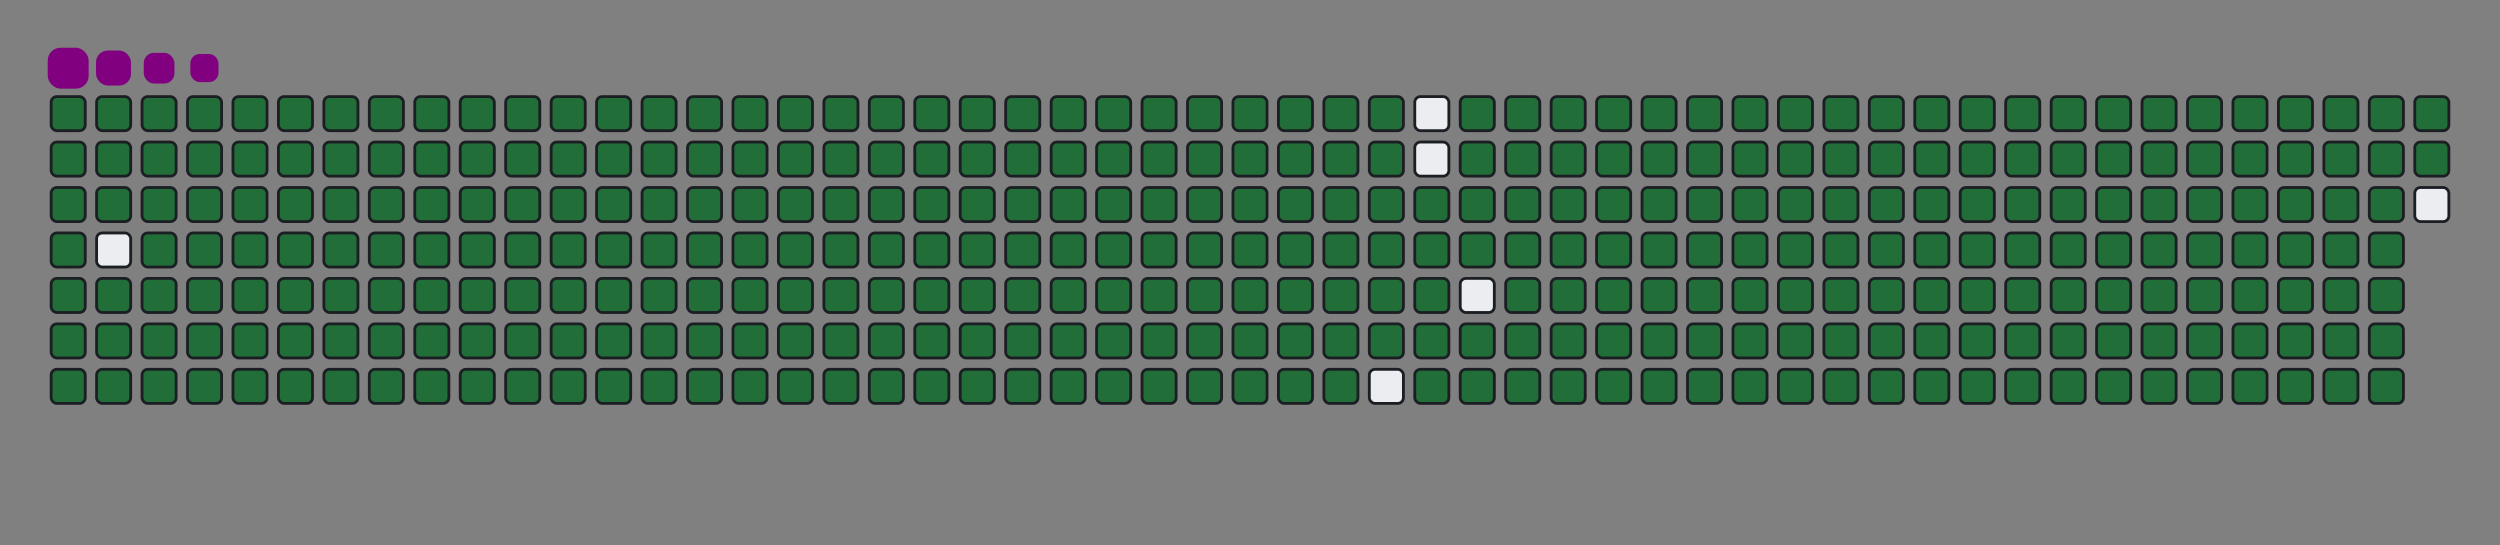 <svg viewBox="-16 -32 880 192" width="880" height="192" xmlns="http://www.w3.org/2000/svg"><rect x="-16" y="-32" width="880" height="192" fill="#808080" stroke="none"/><desc>Generated with https://github.com/Platane/snk</desc><style>@keyframes c0{.23%{fill:#216e39}.25%,to{fill:#ebedf0}}@keyframes c1{14.31%{fill:#216e39}14.33%,to{fill:#ebedf0}}@keyframes c2{14.55%{fill:#216e39}14.57%,to{fill:#ebedf0}}@keyframes c3{50.59%{fill:#216e39}50.61%,to{fill:#ebedf0}}@keyframes c4{50.83%{fill:#216e39}50.85%,to{fill:#ebedf0}}@keyframes c5{75.88%{fill:#216e39}75.9%,to{fill:#ebedf0}}@keyframes c6{76.12%{fill:#216e39}76.14%,to{fill:#ebedf0}}@keyframes c7{.47%{fill:#216e39}.49%,to{fill:#ebedf0}}@keyframes c8{14.07%{fill:#216e39}14.09%,to{fill:#ebedf0}}@keyframes c9{14.79%{fill:#216e39}14.81%,to{fill:#ebedf0}}@keyframes ca{51.06%{fill:#216e39}51.08%,to{fill:#ebedf0}}@keyframes cb{75.65%{fill:#216e39}75.67%,to{fill:#ebedf0}}@keyframes cc{76.36%{fill:#216e39}76.38%,to{fill:#ebedf0}}@keyframes cd{.71%{fill:#216e39}.73%,to{fill:#ebedf0}}@keyframes ce{13.83%{fill:#216e39}13.85%,to{fill:#ebedf0}}@keyframes cf{15.03%{fill:#216e39}15.05%,to{fill:#ebedf0}}@keyframes cg{50.11%{fill:#216e39}50.13%,to{fill:#ebedf0}}@keyframes ch{51.3%{fill:#216e39}51.32%,to{fill:#ebedf0}}@keyframes ci{75.41%{fill:#216e39}75.43%,to{fill:#ebedf0}}@keyframes cj{76.6%{fill:#216e39}76.62%,to{fill:#ebedf0}}@keyframes ck{.94%{fill:#216e39}.96%,to{fill:#ebedf0}}@keyframes cl{13.59%{fill:#216e39}13.61%,to{fill:#ebedf0}}@keyframes cm{15.26%{fill:#216e39}15.28%,to{fill:#ebedf0}}@keyframes cn{49.87%{fill:#216e39}49.89%,to{fill:#ebedf0}}@keyframes co{51.54%{fill:#216e39}51.56%,to{fill:#ebedf0}}@keyframes cp{75.17%{fill:#216e39}75.19%,to{fill:#ebedf0}}@keyframes cq{76.84%{fill:#216e39}76.86%,to{fill:#ebedf0}}@keyframes cr{1.18%{fill:#216e39}1.2%,to{fill:#ebedf0}}@keyframes cs{13.36%{fill:#216e39}13.38%,to{fill:#ebedf0}}@keyframes ct{15.5%{fill:#216e39}15.52%,to{fill:#ebedf0}}@keyframes cu{49.63%{fill:#216e39}49.65%,to{fill:#ebedf0}}@keyframes cv{51.78%{fill:#216e39}51.8%,to{fill:#ebedf0}}@keyframes cw{74.93%{fill:#216e39}74.95%,to{fill:#ebedf0}}@keyframes cx{77.08%{fill:#216e39}77.1%,to{fill:#ebedf0}}@keyframes cy{1.42%{fill:#216e39}1.44%,to{fill:#ebedf0}}@keyframes cz{13.12%{fill:#216e39}13.14%,to{fill:#ebedf0}}@keyframes c10{15.74%{fill:#216e39}15.76%,to{fill:#ebedf0}}@keyframes c11{49.39%{fill:#216e39}49.41%,to{fill:#ebedf0}}@keyframes c12{52.02%{fill:#216e39}52.04%,to{fill:#ebedf0}}@keyframes c13{74.69%{fill:#216e39}74.71%,to{fill:#ebedf0}}@keyframes c14{77.32%{fill:#216e39}77.34%,to{fill:#ebedf0}}@keyframes c15{1.66%{fill:#216e39}1.68%,to{fill:#ebedf0}}@keyframes c16{12.88%{fill:#216e39}12.9%,to{fill:#ebedf0}}@keyframes c17{15.98%{fill:#216e39}16%,to{fill:#ebedf0}}@keyframes c18{49.15%{fill:#216e39}49.17%,to{fill:#ebedf0}}@keyframes c19{52.26%{fill:#216e39}52.28%,to{fill:#ebedf0}}@keyframes c1a{74.45%{fill:#216e39}74.47%,to{fill:#ebedf0}}@keyframes c1b{77.56%{fill:#216e39}77.58%,to{fill:#ebedf0}}@keyframes c1c{1.9%{fill:#216e39}1.92%,to{fill:#ebedf0}}@keyframes c1d{12.64%{fill:#216e39}12.66%,to{fill:#ebedf0}}@keyframes c1e{16.22%{fill:#216e39}16.24%,to{fill:#ebedf0}}@keyframes c1f{48.92%{fill:#216e39}48.94%,to{fill:#ebedf0}}@keyframes c1g{52.5%{fill:#216e39}52.52%,to{fill:#ebedf0}}@keyframes c1h{74.21%{fill:#216e39}74.23%,to{fill:#ebedf0}}@keyframes c1i{77.79%{fill:#216e39}77.81%,to{fill:#ebedf0}}@keyframes c1j{2.14%{fill:#216e39}2.16%,to{fill:#ebedf0}}@keyframes c1k{12.4%{fill:#216e39}12.42%,to{fill:#ebedf0}}@keyframes c1l{16.46%{fill:#216e39}16.48%,to{fill:#ebedf0}}@keyframes c1m{48.68%{fill:#216e39}48.7%,to{fill:#ebedf0}}@keyframes c1n{52.73%{fill:#216e39}52.75%,to{fill:#ebedf0}}@keyframes c1o{73.98%{fill:#216e39}74%,to{fill:#ebedf0}}@keyframes c1p{78.03%{fill:#216e39}78.05%,to{fill:#ebedf0}}@keyframes c1q{2.38%{fill:#216e39}2.4%,to{fill:#ebedf0}}@keyframes c1r{12.16%{fill:#216e39}12.18%,to{fill:#ebedf0}}@keyframes c1s{16.7%{fill:#216e39}16.72%,to{fill:#ebedf0}}@keyframes c1t{48.44%{fill:#216e39}48.46%,to{fill:#ebedf0}}@keyframes c1u{52.97%{fill:#216e39}52.99%,to{fill:#ebedf0}}@keyframes c1v{73.74%{fill:#216e39}73.76%,to{fill:#ebedf0}}@keyframes c1w{78.27%{fill:#216e39}78.29%,to{fill:#ebedf0}}@keyframes c1x{2.62%{fill:#216e39}2.64%,to{fill:#ebedf0}}@keyframes c1y{11.92%{fill:#216e39}11.94%,to{fill:#ebedf0}}@keyframes c1z{16.94%{fill:#216e39}16.96%,to{fill:#ebedf0}}@keyframes c20{48.2%{fill:#216e39}48.22%,to{fill:#ebedf0}}@keyframes c21{53.21%{fill:#216e39}53.23%,to{fill:#ebedf0}}@keyframes c22{73.5%{fill:#216e39}73.52%,to{fill:#ebedf0}}@keyframes c23{78.51%{fill:#216e39}78.53%,to{fill:#ebedf0}}@keyframes c24{2.85%{fill:#216e39}2.87%,to{fill:#ebedf0}}@keyframes c25{11.68%{fill:#216e39}11.7%,to{fill:#ebedf0}}@keyframes c26{17.17%{fill:#216e39}17.19%,to{fill:#ebedf0}}@keyframes c27{47.96%{fill:#216e39}47.98%,to{fill:#ebedf0}}@keyframes c28{53.45%{fill:#216e39}53.47%,to{fill:#ebedf0}}@keyframes c29{73.26%{fill:#216e39}73.28%,to{fill:#ebedf0}}@keyframes c2a{78.75%{fill:#216e39}78.77%,to{fill:#ebedf0}}@keyframes c2b{3.09%{fill:#216e39}3.11%,to{fill:#ebedf0}}@keyframes c2c{11.45%{fill:#216e39}11.47%,to{fill:#ebedf0}}@keyframes c2d{17.41%{fill:#216e39}17.43%,to{fill:#ebedf0}}@keyframes c2e{47.72%{fill:#216e39}47.74%,to{fill:#ebedf0}}@keyframes c2f{53.69%{fill:#216e39}53.71%,to{fill:#ebedf0}}@keyframes c2g{73.02%{fill:#216e39}73.04%,to{fill:#ebedf0}}@keyframes c2h{78.99%{fill:#216e39}79.01%,to{fill:#ebedf0}}@keyframes c2i{3.33%{fill:#216e39}3.35%,to{fill:#ebedf0}}@keyframes c2j{11.21%{fill:#216e39}11.23%,to{fill:#ebedf0}}@keyframes c2k{17.65%{fill:#216e39}17.67%,to{fill:#ebedf0}}@keyframes c2l{47.48%{fill:#216e39}47.5%,to{fill:#ebedf0}}@keyframes c2m{53.93%{fill:#216e39}53.95%,to{fill:#ebedf0}}@keyframes c2n{72.78%{fill:#216e39}72.8%,to{fill:#ebedf0}}@keyframes c2o{79.23%{fill:#216e39}79.25%,to{fill:#ebedf0}}@keyframes c2p{3.57%{fill:#216e39}3.59%,to{fill:#ebedf0}}@keyframes c2q{10.97%{fill:#216e39}10.99%,to{fill:#ebedf0}}@keyframes c2r{17.89%{fill:#216e39}17.91%,to{fill:#ebedf0}}@keyframes c2s{47.25%{fill:#216e39}47.27%,to{fill:#ebedf0}}@keyframes c2t{54.17%{fill:#216e39}54.19%,to{fill:#ebedf0}}@keyframes c2u{72.54%{fill:#216e39}72.56%,to{fill:#ebedf0}}@keyframes c2v{79.46%{fill:#216e39}79.48%,to{fill:#ebedf0}}@keyframes c2w{3.81%{fill:#216e39}3.83%,to{fill:#ebedf0}}@keyframes c2x{10.73%{fill:#216e39}10.75%,to{fill:#ebedf0}}@keyframes c2y{18.13%{fill:#216e39}18.15%,to{fill:#ebedf0}}@keyframes c2z{47.01%{fill:#216e39}47.03%,to{fill:#ebedf0}}@keyframes c30{54.41%{fill:#216e39}54.43%,to{fill:#ebedf0}}@keyframes c31{72.31%{fill:#216e39}72.33%,to{fill:#ebedf0}}@keyframes c32{79.7%{fill:#216e39}79.72%,to{fill:#ebedf0}}@keyframes c33{4.05%{fill:#216e39}4.07%,to{fill:#ebedf0}}@keyframes c34{10.49%{fill:#216e39}10.51%,to{fill:#ebedf0}}@keyframes c35{18.37%{fill:#216e39}18.39%,to{fill:#ebedf0}}@keyframes c36{46.77%{fill:#216e39}46.79%,to{fill:#ebedf0}}@keyframes c37{54.64%{fill:#216e39}54.66%,to{fill:#ebedf0}}@keyframes c38{72.07%{fill:#216e39}72.09%,to{fill:#ebedf0}}@keyframes c39{79.94%{fill:#216e39}79.96%,to{fill:#ebedf0}}@keyframes c3a{4.29%{fill:#216e39}4.31%,to{fill:#ebedf0}}@keyframes c3b{10.25%{fill:#216e39}10.27%,to{fill:#ebedf0}}@keyframes c3c{18.61%{fill:#216e39}18.63%,to{fill:#ebedf0}}@keyframes c3d{46.53%{fill:#216e39}46.55%,to{fill:#ebedf0}}@keyframes c3e{54.88%{fill:#216e39}54.9%,to{fill:#ebedf0}}@keyframes c3f{71.83%{fill:#216e39}71.85%,to{fill:#ebedf0}}@keyframes c3g{80.18%{fill:#216e39}80.2%,to{fill:#ebedf0}}@keyframes c3h{4.52%{fill:#216e39}4.54%,to{fill:#ebedf0}}@keyframes c3i{10.01%{fill:#216e39}10.03%,to{fill:#ebedf0}}@keyframes c3j{18.84%{fill:#216e39}18.86%,to{fill:#ebedf0}}@keyframes c3k{46.29%{fill:#216e39}46.31%,to{fill:#ebedf0}}@keyframes c3l{55.12%{fill:#216e39}55.14%,to{fill:#ebedf0}}@keyframes c3m{71.59%{fill:#216e39}71.61%,to{fill:#ebedf0}}@keyframes c3n{80.42%{fill:#216e39}80.44%,to{fill:#ebedf0}}@keyframes c3o{4.76%{fill:#216e39}4.78%,to{fill:#ebedf0}}@keyframes c3p{9.78%{fill:#216e39}9.8%,to{fill:#ebedf0}}@keyframes c3q{19.08%{fill:#216e39}19.1%,to{fill:#ebedf0}}@keyframes c3r{46.05%{fill:#216e39}46.07%,to{fill:#ebedf0}}@keyframes c3s{55.36%{fill:#216e39}55.38%,to{fill:#ebedf0}}@keyframes c3t{71.35%{fill:#216e39}71.37%,to{fill:#ebedf0}}@keyframes c3u{80.66%{fill:#216e39}80.68%,to{fill:#ebedf0}}@keyframes c3v{5%{fill:#216e39}5.02%,to{fill:#ebedf0}}@keyframes c3w{9.54%{fill:#216e39}9.56%,to{fill:#ebedf0}}@keyframes c3x{19.32%{fill:#216e39}19.34%,to{fill:#ebedf0}}@keyframes c3y{45.81%{fill:#216e39}45.83%,to{fill:#ebedf0}}@keyframes c3z{55.6%{fill:#216e39}55.62%,to{fill:#ebedf0}}@keyframes c40{71.11%{fill:#216e39}71.13%,to{fill:#ebedf0}}@keyframes c41{80.9%{fill:#216e39}80.92%,to{fill:#ebedf0}}@keyframes c42{5.24%{fill:#216e39}5.26%,to{fill:#ebedf0}}@keyframes c43{9.3%{fill:#216e39}9.32%,to{fill:#ebedf0}}@keyframes c44{19.56%{fill:#216e39}19.58%,to{fill:#ebedf0}}@keyframes c45{45.57%{fill:#216e39}45.59%,to{fill:#ebedf0}}@keyframes c46{55.84%{fill:#216e39}55.86%,to{fill:#ebedf0}}@keyframes c47{70.87%{fill:#216e39}70.89%,to{fill:#ebedf0}}@keyframes c48{81.14%{fill:#216e39}81.16%,to{fill:#ebedf0}}@keyframes c49{5.48%{fill:#216e39}5.5%,to{fill:#ebedf0}}@keyframes c4a{9.06%{fill:#216e39}9.08%,to{fill:#ebedf0}}@keyframes c4b{19.8%{fill:#216e39}19.82%,to{fill:#ebedf0}}@keyframes c4c{45.34%{fill:#216e39}45.36%,to{fill:#ebedf0}}@keyframes c4d{56.08%{fill:#216e39}56.1%,to{fill:#ebedf0}}@keyframes c4e{70.63%{fill:#216e39}70.65%,to{fill:#ebedf0}}@keyframes c4f{81.37%{fill:#216e39}81.39%,to{fill:#ebedf0}}@keyframes c4g{5.72%{fill:#216e39}5.74%,to{fill:#ebedf0}}@keyframes c4h{8.82%{fill:#216e39}8.84%,to{fill:#ebedf0}}@keyframes c4i{20.04%{fill:#216e39}20.06%,to{fill:#ebedf0}}@keyframes c4j{45.1%{fill:#216e39}45.12%,to{fill:#ebedf0}}@keyframes c4k{56.31%{fill:#216e39}56.33%,to{fill:#ebedf0}}@keyframes c4l{70.4%{fill:#216e39}70.42%,to{fill:#ebedf0}}@keyframes c4m{81.61%{fill:#216e39}81.63%,to{fill:#ebedf0}}@keyframes c4n{5.96%{fill:#216e39}5.98%,to{fill:#ebedf0}}@keyframes c4o{8.58%{fill:#216e39}8.6%,to{fill:#ebedf0}}@keyframes c4p{20.28%{fill:#216e39}20.3%,to{fill:#ebedf0}}@keyframes c4q{44.86%{fill:#216e39}44.88%,to{fill:#ebedf0}}@keyframes c4r{56.55%{fill:#216e39}56.57%,to{fill:#ebedf0}}@keyframes c4s{70.16%{fill:#216e39}70.18%,to{fill:#ebedf0}}@keyframes c4t{81.85%{fill:#216e39}81.87%,to{fill:#ebedf0}}@keyframes c4u{6.2%{fill:#216e39}6.22%,to{fill:#ebedf0}}@keyframes c4v{8.34%{fill:#216e39}8.36%,to{fill:#ebedf0}}@keyframes c4w{20.52%{fill:#216e39}20.54%,to{fill:#ebedf0}}@keyframes c4x{44.62%{fill:#216e39}44.64%,to{fill:#ebedf0}}@keyframes c4y{56.79%{fill:#216e39}56.81%,to{fill:#ebedf0}}@keyframes c4z{69.92%{fill:#216e39}69.94%,to{fill:#ebedf0}}@keyframes c50{82.09%{fill:#216e39}82.11%,to{fill:#ebedf0}}@keyframes c51{6.43%{fill:#216e39}6.45%,to{fill:#ebedf0}}@keyframes c52{8.1%{fill:#216e39}8.12%,to{fill:#ebedf0}}@keyframes c53{20.75%{fill:#216e39}20.77%,to{fill:#ebedf0}}@keyframes c54{44.38%{fill:#216e39}44.4%,to{fill:#ebedf0}}@keyframes c55{57.03%{fill:#216e39}57.05%,to{fill:#ebedf0}}@keyframes c56{69.68%{fill:#216e39}69.7%,to{fill:#ebedf0}}@keyframes c57{82.33%{fill:#216e39}82.35%,to{fill:#ebedf0}}@keyframes c58{6.67%{fill:#216e39}6.69%,to{fill:#ebedf0}}@keyframes c59{7.87%{fill:#216e39}7.89%,to{fill:#ebedf0}}@keyframes c5a{20.99%{fill:#216e39}21.01%,to{fill:#ebedf0}}@keyframes c5b{44.14%{fill:#216e39}44.16%,to{fill:#ebedf0}}@keyframes c5c{57.27%{fill:#216e39}57.29%,to{fill:#ebedf0}}@keyframes c5d{69.44%{fill:#216e39}69.46%,to{fill:#ebedf0}}@keyframes c5e{82.57%{fill:#216e39}82.59%,to{fill:#ebedf0}}@keyframes c5f{6.91%{fill:#216e39}6.93%,to{fill:#ebedf0}}@keyframes c5g{7.63%{fill:#216e39}7.65%,to{fill:#ebedf0}}@keyframes c5h{21.23%{fill:#216e39}21.25%,to{fill:#ebedf0}}@keyframes c5i{43.9%{fill:#216e39}43.92%,to{fill:#ebedf0}}@keyframes c5j{57.51%{fill:#216e39}57.53%,to{fill:#ebedf0}}@keyframes c5k{69.2%{fill:#216e39}69.22%,to{fill:#ebedf0}}@keyframes c5l{82.81%{fill:#216e39}82.83%,to{fill:#ebedf0}}@keyframes c5m{7.15%{fill:#216e39}7.17%,to{fill:#ebedf0}}@keyframes c5n{7.39%{fill:#216e39}7.41%,to{fill:#ebedf0}}@keyframes c5o{21.47%{fill:#216e39}21.49%,to{fill:#ebedf0}}@keyframes c5p{43.67%{fill:#216e39}43.69%,to{fill:#ebedf0}}@keyframes c5q{57.75%{fill:#216e39}57.77%,to{fill:#ebedf0}}@keyframes c5r{68.96%{fill:#216e39}68.98%,to{fill:#ebedf0}}@keyframes c5s{21.71%{fill:#216e39}21.73%,to{fill:#ebedf0}}@keyframes c5t{43.43%{fill:#216e39}43.45%,to{fill:#ebedf0}}@keyframes c5u{57.99%{fill:#216e39}58.01%,to{fill:#ebedf0}}@keyframes c5v{68.73%{fill:#216e39}68.75%,to{fill:#ebedf0}}@keyframes c5w{83.28%{fill:#216e39}83.3%,to{fill:#ebedf0}}@keyframes c5x{32.45%{fill:#216e39}32.47%,to{fill:#ebedf0}}@keyframes c5y{32.69%{fill:#216e39}32.71%,to{fill:#ebedf0}}@keyframes c5z{21.95%{fill:#216e39}21.97%,to{fill:#ebedf0}}@keyframes c60{43.19%{fill:#216e39}43.21%,to{fill:#ebedf0}}@keyframes c61{68.49%{fill:#216e39}68.51%,to{fill:#ebedf0}}@keyframes c62{83.52%{fill:#216e39}83.54%,to{fill:#ebedf0}}@keyframes c63{32.21%{fill:#216e39}32.23%,to{fill:#ebedf0}}@keyframes c64{32.93%{fill:#216e39}32.95%,to{fill:#ebedf0}}@keyframes c65{22.19%{fill:#216e39}22.21%,to{fill:#ebedf0}}@keyframes c66{42.95%{fill:#216e39}42.97%,to{fill:#ebedf0}}@keyframes c67{58.46%{fill:#216e39}58.48%,to{fill:#ebedf0}}@keyframes c68{68.25%{fill:#216e39}68.27%,to{fill:#ebedf0}}@keyframes c69{83.76%{fill:#216e39}83.78%,to{fill:#ebedf0}}@keyframes c6a{31.97%{fill:#216e39}31.99%,to{fill:#ebedf0}}@keyframes c6b{33.16%{fill:#216e39}33.18%,to{fill:#ebedf0}}@keyframes c6c{22.42%{fill:#216e39}22.44%,to{fill:#ebedf0}}@keyframes c6d{42.71%{fill:#216e39}42.73%,to{fill:#ebedf0}}@keyframes c6e{58.7%{fill:#216e39}58.72%,to{fill:#ebedf0}}@keyframes c6f{68.01%{fill:#216e39}68.03%,to{fill:#ebedf0}}@keyframes c6g{84%{fill:#216e39}84.02%,to{fill:#ebedf0}}@keyframes c6h{31.73%{fill:#216e39}31.75%,to{fill:#ebedf0}}@keyframes c6i{33.4%{fill:#216e39}33.42%,to{fill:#ebedf0}}@keyframes c6j{22.66%{fill:#216e39}22.68%,to{fill:#ebedf0}}@keyframes c6k{42.47%{fill:#216e39}42.49%,to{fill:#ebedf0}}@keyframes c6l{58.94%{fill:#216e39}58.96%,to{fill:#ebedf0}}@keyframes c6m{67.77%{fill:#216e39}67.79%,to{fill:#ebedf0}}@keyframes c6n{84.24%{fill:#216e39}84.26%,to{fill:#ebedf0}}@keyframes c6o{31.49%{fill:#216e39}31.51%,to{fill:#ebedf0}}@keyframes c6p{33.64%{fill:#216e39}33.66%,to{fill:#ebedf0}}@keyframes c6q{22.9%{fill:#216e39}22.92%,to{fill:#ebedf0}}@keyframes c6r{42.23%{fill:#216e39}42.25%,to{fill:#ebedf0}}@keyframes c6s{59.18%{fill:#216e39}59.2%,to{fill:#ebedf0}}@keyframes c6t{67.53%{fill:#216e39}67.55%,to{fill:#ebedf0}}@keyframes c6u{84.48%{fill:#216e39}84.5%,to{fill:#ebedf0}}@keyframes c6v{31.25%{fill:#216e39}31.27%,to{fill:#ebedf0}}@keyframes c6w{33.88%{fill:#216e39}33.9%,to{fill:#ebedf0}}@keyframes c6x{23.14%{fill:#216e39}23.16%,to{fill:#ebedf0}}@keyframes c6y{41.99%{fill:#216e39}42.01%,to{fill:#ebedf0}}@keyframes c6z{59.42%{fill:#216e39}59.44%,to{fill:#ebedf0}}@keyframes c70{67.29%{fill:#216e39}67.31%,to{fill:#ebedf0}}@keyframes c71{84.72%{fill:#216e39}84.74%,to{fill:#ebedf0}}@keyframes c72{31.02%{fill:#216e39}31.04%,to{fill:#ebedf0}}@keyframes c73{34.12%{fill:#216e39}34.14%,to{fill:#ebedf0}}@keyframes c74{23.38%{fill:#216e39}23.4%,to{fill:#ebedf0}}@keyframes c75{41.76%{fill:#216e39}41.78%,to{fill:#ebedf0}}@keyframes c76{59.66%{fill:#216e39}59.68%,to{fill:#ebedf0}}@keyframes c77{67.05%{fill:#216e39}67.07%,to{fill:#ebedf0}}@keyframes c78{84.95%{fill:#216e39}84.97%,to{fill:#ebedf0}}@keyframes c79{30.78%{fill:#216e39}30.8%,to{fill:#ebedf0}}@keyframes c7a{34.36%{fill:#216e39}34.38%,to{fill:#ebedf0}}@keyframes c7b{23.62%{fill:#216e39}23.64%,to{fill:#ebedf0}}@keyframes c7c{41.52%{fill:#216e39}41.54%,to{fill:#ebedf0}}@keyframes c7d{59.89%{fill:#216e39}59.91%,to{fill:#ebedf0}}@keyframes c7e{66.82%{fill:#216e39}66.84%,to{fill:#ebedf0}}@keyframes c7f{85.19%{fill:#216e39}85.21%,to{fill:#ebedf0}}@keyframes c7g{30.54%{fill:#216e39}30.56%,to{fill:#ebedf0}}@keyframes c7h{34.6%{fill:#216e39}34.62%,to{fill:#ebedf0}}@keyframes c7i{23.86%{fill:#216e39}23.88%,to{fill:#ebedf0}}@keyframes c7j{41.28%{fill:#216e39}41.3%,to{fill:#ebedf0}}@keyframes c7k{60.13%{fill:#216e39}60.15%,to{fill:#ebedf0}}@keyframes c7l{66.58%{fill:#216e39}66.6%,to{fill:#ebedf0}}@keyframes c7m{85.43%{fill:#216e39}85.45%,to{fill:#ebedf0}}@keyframes c7n{30.3%{fill:#216e39}30.32%,to{fill:#ebedf0}}@keyframes c7o{34.83%{fill:#216e39}34.85%,to{fill:#ebedf0}}@keyframes c7p{24.1%{fill:#216e39}24.12%,to{fill:#ebedf0}}@keyframes c7q{41.04%{fill:#216e39}41.06%,to{fill:#ebedf0}}@keyframes c7r{60.37%{fill:#216e39}60.39%,to{fill:#ebedf0}}@keyframes c7s{66.34%{fill:#216e39}66.36%,to{fill:#ebedf0}}@keyframes c7t{85.67%{fill:#216e39}85.69%,to{fill:#ebedf0}}@keyframes c7u{30.06%{fill:#216e39}30.08%,to{fill:#ebedf0}}@keyframes c7v{35.07%{fill:#216e39}35.09%,to{fill:#ebedf0}}@keyframes c7w{24.33%{fill:#216e39}24.35%,to{fill:#ebedf0}}@keyframes c7x{40.8%{fill:#216e39}40.82%,to{fill:#ebedf0}}@keyframes c7y{60.61%{fill:#216e39}60.63%,to{fill:#ebedf0}}@keyframes c7z{66.1%{fill:#216e39}66.12%,to{fill:#ebedf0}}@keyframes c80{85.91%{fill:#216e39}85.93%,to{fill:#ebedf0}}@keyframes c81{29.82%{fill:#216e39}29.84%,to{fill:#ebedf0}}@keyframes c82{35.31%{fill:#216e39}35.33%,to{fill:#ebedf0}}@keyframes c83{24.57%{fill:#216e39}24.59%,to{fill:#ebedf0}}@keyframes c84{40.56%{fill:#216e39}40.58%,to{fill:#ebedf0}}@keyframes c85{60.85%{fill:#216e39}60.87%,to{fill:#ebedf0}}@keyframes c86{65.86%{fill:#216e39}65.88%,to{fill:#ebedf0}}@keyframes c87{86.15%{fill:#216e39}86.17%,to{fill:#ebedf0}}@keyframes c88{29.58%{fill:#216e39}29.6%,to{fill:#ebedf0}}@keyframes c89{35.55%{fill:#216e39}35.57%,to{fill:#ebedf0}}@keyframes c8a{24.81%{fill:#216e39}24.83%,to{fill:#ebedf0}}@keyframes c8b{40.32%{fill:#216e39}40.34%,to{fill:#ebedf0}}@keyframes c8c{61.09%{fill:#216e39}61.11%,to{fill:#ebedf0}}@keyframes c8d{65.62%{fill:#216e39}65.64%,to{fill:#ebedf0}}@keyframes c8e{86.39%{fill:#216e39}86.41%,to{fill:#ebedf0}}@keyframes c8f{29.35%{fill:#216e39}29.37%,to{fill:#ebedf0}}@keyframes c8g{35.79%{fill:#216e39}35.81%,to{fill:#ebedf0}}@keyframes c8h{25.05%{fill:#216e39}25.07%,to{fill:#ebedf0}}@keyframes c8i{40.09%{fill:#216e39}40.11%,to{fill:#ebedf0}}@keyframes c8j{61.33%{fill:#216e39}61.35%,to{fill:#ebedf0}}@keyframes c8k{65.38%{fill:#216e39}65.4%,to{fill:#ebedf0}}@keyframes c8l{86.62%{fill:#216e39}86.64%,to{fill:#ebedf0}}@keyframes c8m{29.11%{fill:#216e39}29.13%,to{fill:#ebedf0}}@keyframes c8n{36.03%{fill:#216e39}36.05%,to{fill:#ebedf0}}@keyframes c8o{25.29%{fill:#216e39}25.31%,to{fill:#ebedf0}}@keyframes c8p{39.85%{fill:#216e39}39.87%,to{fill:#ebedf0}}@keyframes c8q{61.57%{fill:#216e39}61.59%,to{fill:#ebedf0}}@keyframes c8r{65.15%{fill:#216e39}65.17%,to{fill:#ebedf0}}@keyframes c8s{86.86%{fill:#216e39}86.88%,to{fill:#ebedf0}}@keyframes c8t{28.87%{fill:#216e39}28.89%,to{fill:#ebedf0}}@keyframes c8u{36.27%{fill:#216e39}36.29%,to{fill:#ebedf0}}@keyframes c8v{25.53%{fill:#216e39}25.55%,to{fill:#ebedf0}}@keyframes c8w{39.61%{fill:#216e39}39.63%,to{fill:#ebedf0}}@keyframes c8x{61.8%{fill:#216e39}61.82%,to{fill:#ebedf0}}@keyframes c8y{64.91%{fill:#216e39}64.93%,to{fill:#ebedf0}}@keyframes c8z{87.1%{fill:#216e39}87.12%,to{fill:#ebedf0}}@keyframes c90{28.63%{fill:#216e39}28.65%,to{fill:#ebedf0}}@keyframes c91{36.51%{fill:#216e39}36.53%,to{fill:#ebedf0}}@keyframes c92{25.77%{fill:#216e39}25.79%,to{fill:#ebedf0}}@keyframes c93{39.37%{fill:#216e39}39.39%,to{fill:#ebedf0}}@keyframes c94{62.04%{fill:#216e39}62.06%,to{fill:#ebedf0}}@keyframes c95{64.67%{fill:#216e39}64.69%,to{fill:#ebedf0}}@keyframes c96{64.43%{fill:#216e39}64.45%,to{fill:#ebedf0}}@keyframes c97{28.39%{fill:#216e39}28.41%,to{fill:#ebedf0}}@keyframes c98{36.74%{fill:#216e39}36.76%,to{fill:#ebedf0}}@keyframes c99{26%{fill:#216e39}26.02%,to{fill:#ebedf0}}@keyframes c9a{39.13%{fill:#216e39}39.15%,to{fill:#ebedf0}}@keyframes c9b{62.28%{fill:#216e39}62.3%,to{fill:#ebedf0}}@keyframes c9c{62.52%{fill:#216e39}62.54%,to{fill:#ebedf0}}@keyframes c9d{64.19%{fill:#216e39}64.21%,to{fill:#ebedf0}}@keyframes c9e{28.15%{fill:#216e39}28.17%,to{fill:#ebedf0}}@keyframes c9f{36.98%{fill:#216e39}37%,to{fill:#ebedf0}}@keyframes c9g{26.24%{fill:#216e39}26.26%,to{fill:#ebedf0}}@keyframes c9h{38.89%{fill:#216e39}38.91%,to{fill:#ebedf0}}@keyframes c9i{38.65%{fill:#216e39}38.67%,to{fill:#ebedf0}}@keyframes c9j{62.76%{fill:#216e39}62.78%,to{fill:#ebedf0}}@keyframes c9k{63.95%{fill:#216e39}63.97%,to{fill:#ebedf0}}@keyframes c9l{27.91%{fill:#216e39}27.93%,to{fill:#ebedf0}}@keyframes c9m{37.22%{fill:#216e39}37.24%,to{fill:#ebedf0}}@keyframes c9n{26.48%{fill:#216e39}26.5%,to{fill:#ebedf0}}@keyframes c9o{37.7%{fill:#216e39}37.72%,to{fill:#ebedf0}}@keyframes c9p{38.41%{fill:#216e39}38.43%,to{fill:#ebedf0}}@keyframes c9q{63%{fill:#216e39}63.02%,to{fill:#ebedf0}}@keyframes c9r{63.71%{fill:#216e39}63.73%,to{fill:#ebedf0}}@keyframes c9s{27.67%{fill:#216e39}27.69%,to{fill:#ebedf0}}@keyframes c9t{26.96%{fill:#216e39}26.98%,to{fill:#ebedf0}}@keyframes c9u{26.72%{fill:#216e39}26.74%,to{fill:#ebedf0}}@keyframes c9v{37.94%{fill:#216e39}37.96%,to{fill:#ebedf0}}@keyframes c9w{38.18%{fill:#216e39}38.2%,to{fill:#ebedf0}}@keyframes c9x{63.24%{fill:#216e39}63.26%,to{fill:#ebedf0}}@keyframes c9y{63.47%{fill:#216e39}63.49%,to{fill:#ebedf0}}@keyframes c9z{27.44%{fill:#216e39}27.46%,to{fill:#ebedf0}}@keyframes ca0{27.2%{fill:#216e39}27.22%,to{fill:#ebedf0}}@keyframes u0{.23%,.25%,.47%{transform:scale(0,1)}.49%,.71%,.73%,.94%,.96%,1.18%,1.2%,1.42%{transform:scale(.01,1)}1.44%,1.66%,1.68%,1.9%,1.92%,2.14%,2.16%,2.38%{transform:scale(.02,1)}2.4%,2.62%,2.64%,2.85%,2.87%,3.09%{transform:scale(.03,1)}3.11%,3.33%,3.35%,3.57%,3.59%,3.81%,3.83%,4.05%{transform:scale(.04,1)}4.07%,4.29%,4.31%,4.52%,4.54%,4.76%{transform:scale(.05,1)}4.78%,5%,5.02%,5.24%,5.26%,5.48%,5.5%,5.72%{transform:scale(.06,1)}5.74%,5.96%,5.98%,6.2%,6.22%,6.43%,6.45%,6.67%{transform:scale(.07,1)}6.69%,6.91%,6.93%,7.15%,7.17%,7.39%{transform:scale(.08,1)}7.41%,7.63%,7.65%,7.87%,7.89%,8.1%,8.12%,8.34%{transform:scale(.09,1)}8.36%,8.58%,8.6%,8.82%,8.84%,9.06%{transform:scale(.1,1)}10.01%,9.08%,9.3%,9.32%,9.54%,9.56%,9.78%,9.8%{transform:scale(.11,1)}10.03%,10.25%,10.27%,10.49%,10.51%,10.73%,10.75%,10.97%{transform:scale(.12,1)}10.99%,11.21%,11.23%,11.45%,11.47%,11.68%{transform:scale(.13,1)}11.7%,11.92%,11.94%,12.16%,12.18%,12.4%,12.42%,12.64%{transform:scale(.14,1)}12.66%,12.88%,12.9%,13.12%,13.14%,13.36%{transform:scale(.15,1)}13.38%,13.59%,13.61%,13.83%,13.85%,14.07%,14.09%,14.31%{transform:scale(.16,1)}14.33%,14.55%,14.57%,14.79%,14.81%,15.03%,15.05%,15.26%{transform:scale(.17,1)}15.28%,15.5%,15.52%,15.74%,15.76%,15.98%{transform:scale(.18,1)}16%,16.22%,16.24%,16.46%,16.48%,16.7%,16.72%,16.94%{transform:scale(.19,1)}16.96%,17.17%,17.19%,17.41%,17.43%,17.65%,17.67%,17.89%{transform:scale(.2,1)}17.91%,18.13%,18.15%,18.37%,18.39%,18.61%{transform:scale(.21,1)}18.63%,18.84%,18.86%,19.08%,19.1%,19.32%,19.34%,19.56%{transform:scale(.22,1)}19.58%,19.8%,19.82%,20.04%,20.06%,20.28%{transform:scale(.23,1)}20.3%,20.52%,20.54%,20.75%,20.77%,20.99%,21.01%,21.23%{transform:scale(.24,1)}21.25%,21.47%,21.49%,21.71%,21.73%,21.95%,21.97%,22.19%{transform:scale(.25,1)}22.21%,22.42%,22.44%,22.66%,22.68%,22.9%{transform:scale(.26,1)}22.92%,23.14%,23.16%,23.38%,23.4%,23.62%,23.64%,23.86%{transform:scale(.27,1)}23.88%,24.1%,24.12%,24.33%,24.35%,24.57%{transform:scale(.28,1)}24.59%,24.81%,24.83%,25.05%,25.07%,25.29%,25.31%,25.53%{transform:scale(.29,1)}25.55%,25.77%,25.79%,26%,26.02%,26.24%,26.26%,26.48%{transform:scale(.3,1)}26.5%,26.72%,26.74%,26.96%,26.98%,27.2%{transform:scale(.31,1)}27.22%,27.44%,27.46%,27.67%,27.69%,27.91%,27.93%,28.15%{transform:scale(.32,1)}28.17%,28.39%,28.41%,28.63%,28.65%,28.87%{transform:scale(.33,1)}28.89%,29.11%,29.13%,29.35%,29.37%,29.58%,29.6%,29.82%{transform:scale(.34,1)}29.84%,30.06%,30.08%,30.3%,30.32%,30.54%,30.56%,30.78%{transform:scale(.35,1)}30.8%,31.02%,31.04%,31.25%,31.27%,31.49%{transform:scale(.36,1)}31.51%,31.73%,31.75%,31.97%,31.99%,32.21%,32.23%,32.45%{transform:scale(.37,1)}32.47%,32.69%,32.71%,32.93%,32.95%,33.16%{transform:scale(.38,1)}33.18%,33.4%,33.42%,33.64%,33.66%,33.88%,33.9%,34.12%{transform:scale(.39,1)}34.14%,34.36%,34.38%,34.6%,34.62%,34.83%,34.85%,35.07%{transform:scale(.4,1)}35.09%,35.31%,35.33%,35.55%,35.57%,35.79%{transform:scale(.41,1)}35.81%,36.03%,36.05%,36.27%,36.29%,36.51%,36.53%,36.74%{transform:scale(.42,1)}36.76%,36.98%,37%,37.22%,37.24%,37.7%,37.72%,37.94%{transform:scale(.43,1)}37.96%,38.18%,38.2%,38.41%,38.43%,38.65%{transform:scale(.44,1)}38.67%,38.89%,38.91%,39.13%,39.15%,39.37%,39.39%,39.61%{transform:scale(.45,1)}39.63%,39.85%,39.87%,40.09%,40.11%,40.32%{transform:scale(.46,1)}40.34%,40.56%,40.58%,40.8%,40.82%,41.04%,41.06%,41.28%{transform:scale(.47,1)}41.3%,41.52%,41.54%,41.76%,41.78%,41.99%,42.01%,42.23%{transform:scale(.48,1)}42.25%,42.47%,42.49%,42.71%,42.73%,42.95%{transform:scale(.49,1)}42.97%,43.19%,43.21%,43.43%,43.45%,43.67%,43.69%,43.9%{transform:scale(.5,1)}43.92%,44.14%,44.16%,44.38%,44.4%,44.62%{transform:scale(.51,1)}44.64%,44.86%,44.88%,45.1%,45.12%,45.34%,45.36%,45.57%{transform:scale(.52,1)}45.59%,45.81%,45.83%,46.05%,46.07%,46.29%,46.31%,46.53%{transform:scale(.53,1)}46.55%,46.77%,46.79%,47.01%,47.03%,47.25%{transform:scale(.54,1)}47.27%,47.48%,47.5%,47.72%,47.74%,47.96%,47.98%,48.2%{transform:scale(.55,1)}48.22%,48.44%,48.46%,48.68%,48.7%,48.92%{transform:scale(.56,1)}48.94%,49.15%,49.17%,49.39%,49.41%,49.63%,49.65%,49.87%{transform:scale(.57,1)}49.89%,50.11%,50.13%,50.59%,50.61%,50.83%,50.85%,51.06%{transform:scale(.58,1)}51.08%,51.3%,51.32%,51.54%,51.56%,51.78%{transform:scale(.59,1)}51.8%,52.02%,52.04%,52.26%,52.28%,52.5%,52.52%,52.73%{transform:scale(.6,1)}52.75%,52.97%,52.99%,53.21%,53.23%,53.45%,53.47%,53.69%{transform:scale(.61,1)}53.71%,53.93%,53.95%,54.17%,54.19%,54.41%{transform:scale(.62,1)}54.43%,54.64%,54.66%,54.88%,54.9%,55.12%,55.14%,55.36%{transform:scale(.63,1)}55.38%,55.6%,55.62%,55.84%,55.86%,56.08%{transform:scale(.64,1)}56.1%,56.31%,56.33%,56.55%,56.57%,56.79%,56.81%,57.03%{transform:scale(.65,1)}57.05%,57.27%,57.29%,57.51%,57.53%,57.75%,57.77%,57.99%{transform:scale(.66,1)}58.01%,58.46%,58.48%,58.7%,58.72%,58.94%{transform:scale(.67,1)}58.96%,59.18%,59.2%,59.42%,59.44%,59.66%,59.68%,59.89%{transform:scale(.68,1)}59.91%,60.13%,60.15%,60.37%,60.39%,60.61%{transform:scale(.69,1)}60.63%,60.85%,60.87%,61.09%,61.11%,61.33%,61.35%,61.57%{transform:scale(.7,1)}61.59%,61.8%,61.82%,62.04%,62.06%,62.28%,62.3%,62.52%{transform:scale(.71,1)}62.54%,62.76%,62.78%,63%,63.02%,63.24%{transform:scale(.72,1)}63.26%,63.47%,63.49%,63.71%,63.73%,63.95%,63.97%,64.19%{transform:scale(.73,1)}64.21%,64.43%,64.45%,64.67%,64.69%,64.91%{transform:scale(.74,1)}64.93%,65.15%,65.17%,65.38%,65.4%,65.62%,65.64%,65.86%{transform:scale(.75,1)}65.88%,66.1%,66.12%,66.34%,66.36%,66.58%,66.6%,66.82%{transform:scale(.76,1)}66.84%,67.05%,67.07%,67.29%,67.31%,67.53%{transform:scale(.77,1)}67.55%,67.77%,67.79%,68.01%,68.03%,68.25%,68.27%,68.49%{transform:scale(.78,1)}68.51%,68.73%,68.75%,68.96%,68.98%,69.2%{transform:scale(.79,1)}69.22%,69.44%,69.46%,69.68%,69.7%,69.92%,69.94%,70.16%{transform:scale(.8,1)}70.18%,70.4%,70.42%,70.63%,70.65%,70.87%,70.89%,71.11%{transform:scale(.81,1)}71.13%,71.35%,71.37%,71.59%,71.61%,71.83%{transform:scale(.82,1)}71.85%,72.07%,72.09%,72.31%,72.33%,72.54%,72.56%,72.78%{transform:scale(.83,1)}72.8%,73.02%,73.04%,73.26%,73.28%,73.5%,73.52%,73.74%{transform:scale(.84,1)}73.76%,73.98%,74%,74.21%,74.23%,74.45%{transform:scale(.85,1)}74.47%,74.69%,74.71%,74.93%,74.95%,75.17%,75.19%,75.41%{transform:scale(.86,1)}75.43%,75.65%,75.67%,75.88%,75.9%,76.12%{transform:scale(.87,1)}76.14%,76.36%,76.38%,76.6%,76.62%,76.84%,76.86%,77.08%{transform:scale(.88,1)}77.1%,77.32%,77.34%,77.56%,77.58%,77.79%,77.81%,78.03%{transform:scale(.89,1)}78.05%,78.27%,78.29%,78.51%,78.53%,78.75%{transform:scale(.9,1)}78.77%,78.99%,79.01%,79.23%,79.25%,79.46%,79.48%,79.7%{transform:scale(.91,1)}79.72%,79.94%,79.96%,80.18%,80.2%,80.42%{transform:scale(.92,1)}80.44%,80.66%,80.68%,80.9%,80.92%,81.14%,81.16%,81.37%{transform:scale(.93,1)}81.39%,81.61%,81.63%,81.85%,81.87%,82.09%,82.11%,82.33%{transform:scale(.94,1)}82.35%,82.57%,82.59%,82.81%,82.83%,83.28%{transform:scale(.95,1)}83.3%,83.52%,83.54%,83.76%,83.78%,84%,84.02%,84.24%{transform:scale(.96,1)}84.26%,84.48%,84.5%,84.72%,84.74%,84.95%{transform:scale(.97,1)}84.97%,85.19%,85.21%,85.43%,85.45%,85.67%,85.69%,85.91%{transform:scale(.98,1)}85.93%,86.15%,86.17%,86.39%,86.41%,86.62%,86.64%,86.86%{transform:scale(.99,1)}86.88%,87.1%,87.12%,to{transform:scale(1,1)}}@keyframes s0{0%,99.76%{transform:translate(0,-16px)}.24%{transform:translate(0,0)}7.16%{transform:translate(464px,0)}7.4%{transform:translate(464px,16px)}14.32%{transform:translate(0,16px)}14.56%{transform:translate(0,32px)}26.73%{transform:translate(816px,32px)}26.97%{transform:translate(816px,16px)}27.21%{transform:translate(832px,16px)}27.45%{transform:translate(832px,0)}32.46%{transform:translate(496px,0)}32.7%{transform:translate(496px,16px)}37.23%{transform:translate(800px,16px)}37.71%{transform:translate(800px,48px)}37.95%{transform:translate(816px,48px)}38.19%{transform:translate(816px,64px)}38.66%{transform:translate(784px,64px)}38.9%{transform:translate(784px,48px)}50.6%{transform:translate(0,48px)}50.84%{transform:translate(0,64px)}62.29%{transform:translate(768px,64px)}62.53%{transform:translate(768px,80px)}63.25%{transform:translate(816px,80px)}63.48%{transform:translate(816px,96px)}64.44%{transform:translate(752px,96px)}64.68%{transform:translate(752px,80px)}75.89%{transform:translate(0,80px)}76.13%{transform:translate(0,96px)}87.11%{transform:translate(736px,96px)}87.35%{transform:translate(736px,80px)}97.37%{transform:translate(64px,80px)}98.09%{transform:translate(64px,32px)}98.33%{transform:translate(48px,32px)}99.05%{transform:translate(48px,-16px)}}@keyframes s1{0%,99.76%{transform:translate(16px,-16px)}.24%{transform:translate(0,-16px)}.48%{transform:translate(0,0)}7.4%{transform:translate(464px,0)}7.64%{transform:translate(464px,16px)}14.56%{transform:translate(0,16px)}14.8%{transform:translate(0,32px)}26.97%{transform:translate(816px,32px)}27.21%{transform:translate(816px,16px)}27.45%{transform:translate(832px,16px)}27.68%{transform:translate(832px,0)}32.7%{transform:translate(496px,0)}32.94%{transform:translate(496px,16px)}37.47%{transform:translate(800px,16px)}37.95%{transform:translate(800px,48px)}38.19%{transform:translate(816px,48px)}38.42%{transform:translate(816px,64px)}38.9%{transform:translate(784px,64px)}39.14%{transform:translate(784px,48px)}50.84%{transform:translate(0,48px)}51.07%{transform:translate(0,64px)}62.53%{transform:translate(768px,64px)}62.77%{transform:translate(768px,80px)}63.48%{transform:translate(816px,80px)}63.72%{transform:translate(816px,96px)}64.68%{transform:translate(752px,96px)}64.92%{transform:translate(752px,80px)}76.13%{transform:translate(0,80px)}76.37%{transform:translate(0,96px)}87.35%{transform:translate(736px,96px)}87.59%{transform:translate(736px,80px)}97.61%{transform:translate(64px,80px)}98.33%{transform:translate(64px,32px)}98.57%{transform:translate(48px,32px)}99.28%{transform:translate(48px,-16px)}}@keyframes s2{0%,99.76%{transform:translate(32px,-16px)}.48%{transform:translate(0,-16px)}.72%{transform:translate(0,0)}7.64%{transform:translate(464px,0)}7.88%{transform:translate(464px,16px)}14.8%{transform:translate(0,16px)}15.04%{transform:translate(0,32px)}27.21%{transform:translate(816px,32px)}27.45%{transform:translate(816px,16px)}27.68%{transform:translate(832px,16px)}27.92%{transform:translate(832px,0)}32.94%{transform:translate(496px,0)}33.17%{transform:translate(496px,16px)}37.71%{transform:translate(800px,16px)}38.19%{transform:translate(800px,48px)}38.42%{transform:translate(816px,48px)}38.66%{transform:translate(816px,64px)}39.14%{transform:translate(784px,64px)}39.38%{transform:translate(784px,48px)}51.07%{transform:translate(0,48px)}51.31%{transform:translate(0,64px)}62.77%{transform:translate(768px,64px)}63.01%{transform:translate(768px,80px)}63.72%{transform:translate(816px,80px)}63.96%{transform:translate(816px,96px)}64.92%{transform:translate(752px,96px)}65.16%{transform:translate(752px,80px)}76.37%{transform:translate(0,80px)}76.61%{transform:translate(0,96px)}87.59%{transform:translate(736px,96px)}87.83%{transform:translate(736px,80px)}97.85%{transform:translate(64px,80px)}98.57%{transform:translate(64px,32px)}98.81%{transform:translate(48px,32px)}99.52%{transform:translate(48px,-16px)}}@keyframes s3{0%,99.76%{transform:translate(48px,-16px)}.72%{transform:translate(0,-16px)}.95%{transform:translate(0,0)}7.88%{transform:translate(464px,0)}8.11%{transform:translate(464px,16px)}15.04%{transform:translate(0,16px)}15.27%{transform:translate(0,32px)}27.45%{transform:translate(816px,32px)}27.68%{transform:translate(816px,16px)}27.92%{transform:translate(832px,16px)}28.16%{transform:translate(832px,0)}33.17%{transform:translate(496px,0)}33.41%{transform:translate(496px,16px)}37.95%{transform:translate(800px,16px)}38.42%{transform:translate(800px,48px)}38.66%{transform:translate(816px,48px)}38.9%{transform:translate(816px,64px)}39.38%{transform:translate(784px,64px)}39.62%{transform:translate(784px,48px)}51.31%{transform:translate(0,48px)}51.55%{transform:translate(0,64px)}63.01%{transform:translate(768px,64px)}63.25%{transform:translate(768px,80px)}63.96%{transform:translate(816px,80px)}64.2%{transform:translate(816px,96px)}65.16%{transform:translate(752px,96px)}65.39%{transform:translate(752px,80px)}76.61%{transform:translate(0,80px)}76.85%{transform:translate(0,96px)}87.83%{transform:translate(736px,96px)}88.07%{transform:translate(736px,80px)}98.09%{transform:translate(64px,80px)}98.81%{transform:translate(64px,32px)}99.05%{transform:translate(48px,32px)}}:root{--cb:#1b1f230a;--cs:purple;--ce:#ebedf0;--c0:#ebedf0;--c1:#9be9a8;--c2:#40c463;--c3:#30a14e;--c4:#216e39}@media (prefers-color-scheme:dark){:root{--cb:#1b1f230a;--cs:purple;--ce:#161b22;--c1:#01311f;--c2:#034525;--c3:#0f6d31;--c4:#00c647}}.c{shape-rendering:geometricPrecision;fill:#ebedf0;stroke-width:1px;stroke:#1b1f230a;animation:none 41900ms linear infinite}.c.c0{fill:#216e39;animation-name:c0}.c.c1,.c.c2,.c.c3{fill:#216e39;animation-name:c1}.c.c2,.c.c3{animation-name:c2}.c.c3{animation-name:c3}.c.c4,.c.c5,.c.c6{fill:#216e39;animation-name:c4}.c.c5,.c.c6{animation-name:c5}.c.c6{animation-name:c6}.c.c7,.c.c8,.c.c9{fill:#216e39;animation-name:c7}.c.c8,.c.c9{animation-name:c8}.c.c9{animation-name:c9}.c.ca,.c.cb,.c.cc{fill:#216e39;animation-name:ca}.c.cb,.c.cc{animation-name:cb}.c.cc{animation-name:cc}.c.cd,.c.ce,.c.cf{fill:#216e39;animation-name:cd}.c.ce,.c.cf{animation-name:ce}.c.cf{animation-name:cf}.c.cg,.c.ch,.c.ci{fill:#216e39;animation-name:cg}.c.ch,.c.ci{animation-name:ch}.c.ci{animation-name:ci}.c.cj,.c.ck,.c.cl{fill:#216e39;animation-name:cj}.c.ck,.c.cl{animation-name:ck}.c.cl{animation-name:cl}.c.cm,.c.cn,.c.co{fill:#216e39;animation-name:cm}.c.cn,.c.co{animation-name:cn}.c.co{animation-name:co}.c.cp,.c.cq,.c.cr{fill:#216e39;animation-name:cp}.c.cq,.c.cr{animation-name:cq}.c.cr{animation-name:cr}.c.cs,.c.ct,.c.cu{fill:#216e39;animation-name:cs}.c.ct,.c.cu{animation-name:ct}.c.cu{animation-name:cu}.c.cv,.c.cw,.c.cx{fill:#216e39;animation-name:cv}.c.cw,.c.cx{animation-name:cw}.c.cx{animation-name:cx}.c.c10,.c.cy,.c.cz{fill:#216e39;animation-name:cy}.c.c10,.c.cz{animation-name:cz}.c.c10{animation-name:c10}.c.c11,.c.c12,.c.c13{fill:#216e39;animation-name:c11}.c.c12,.c.c13{animation-name:c12}.c.c13{animation-name:c13}.c.c14,.c.c15,.c.c16{fill:#216e39;animation-name:c14}.c.c15,.c.c16{animation-name:c15}.c.c16{animation-name:c16}.c.c17,.c.c18,.c.c19{fill:#216e39;animation-name:c17}.c.c18,.c.c19{animation-name:c18}.c.c19{animation-name:c19}.c.c1a,.c.c1b,.c.c1c{fill:#216e39;animation-name:c1a}.c.c1b,.c.c1c{animation-name:c1b}.c.c1c{animation-name:c1c}.c.c1d,.c.c1e,.c.c1f{fill:#216e39;animation-name:c1d}.c.c1e,.c.c1f{animation-name:c1e}.c.c1f{animation-name:c1f}.c.c1g,.c.c1h,.c.c1i{fill:#216e39;animation-name:c1g}.c.c1h,.c.c1i{animation-name:c1h}.c.c1i{animation-name:c1i}.c.c1j,.c.c1k,.c.c1l{fill:#216e39;animation-name:c1j}.c.c1k,.c.c1l{animation-name:c1k}.c.c1l{animation-name:c1l}.c.c1m,.c.c1n,.c.c1o{fill:#216e39;animation-name:c1m}.c.c1n,.c.c1o{animation-name:c1n}.c.c1o{animation-name:c1o}.c.c1p,.c.c1q,.c.c1r{fill:#216e39;animation-name:c1p}.c.c1q,.c.c1r{animation-name:c1q}.c.c1r{animation-name:c1r}.c.c1s,.c.c1t,.c.c1u{fill:#216e39;animation-name:c1s}.c.c1t,.c.c1u{animation-name:c1t}.c.c1u{animation-name:c1u}.c.c1v,.c.c1w,.c.c1x{fill:#216e39;animation-name:c1v}.c.c1w,.c.c1x{animation-name:c1w}.c.c1x{animation-name:c1x}.c.c1y,.c.c1z,.c.c20{fill:#216e39;animation-name:c1y}.c.c1z,.c.c20{animation-name:c1z}.c.c20{animation-name:c20}.c.c21,.c.c22,.c.c23{fill:#216e39;animation-name:c21}.c.c22,.c.c23{animation-name:c22}.c.c23{animation-name:c23}.c.c24,.c.c25,.c.c26{fill:#216e39;animation-name:c24}.c.c25,.c.c26{animation-name:c25}.c.c26{animation-name:c26}.c.c27,.c.c28,.c.c29{fill:#216e39;animation-name:c27}.c.c28,.c.c29{animation-name:c28}.c.c29{animation-name:c29}.c.c2a,.c.c2b,.c.c2c{fill:#216e39;animation-name:c2a}.c.c2b,.c.c2c{animation-name:c2b}.c.c2c{animation-name:c2c}.c.c2d,.c.c2e,.c.c2f{fill:#216e39;animation-name:c2d}.c.c2e,.c.c2f{animation-name:c2e}.c.c2f{animation-name:c2f}.c.c2g,.c.c2h,.c.c2i{fill:#216e39;animation-name:c2g}.c.c2h,.c.c2i{animation-name:c2h}.c.c2i{animation-name:c2i}.c.c2j,.c.c2k,.c.c2l{fill:#216e39;animation-name:c2j}.c.c2k,.c.c2l{animation-name:c2k}.c.c2l{animation-name:c2l}.c.c2m,.c.c2n,.c.c2o{fill:#216e39;animation-name:c2m}.c.c2n,.c.c2o{animation-name:c2n}.c.c2o{animation-name:c2o}.c.c2p,.c.c2q,.c.c2r{fill:#216e39;animation-name:c2p}.c.c2q,.c.c2r{animation-name:c2q}.c.c2r{animation-name:c2r}.c.c2s,.c.c2t,.c.c2u{fill:#216e39;animation-name:c2s}.c.c2t,.c.c2u{animation-name:c2t}.c.c2u{animation-name:c2u}.c.c2v,.c.c2w,.c.c2x{fill:#216e39;animation-name:c2v}.c.c2w,.c.c2x{animation-name:c2w}.c.c2x{animation-name:c2x}.c.c2y,.c.c2z,.c.c30{fill:#216e39;animation-name:c2y}.c.c2z,.c.c30{animation-name:c2z}.c.c30{animation-name:c30}.c.c31,.c.c32,.c.c33{fill:#216e39;animation-name:c31}.c.c32,.c.c33{animation-name:c32}.c.c33{animation-name:c33}.c.c34,.c.c35,.c.c36{fill:#216e39;animation-name:c34}.c.c35,.c.c36{animation-name:c35}.c.c36{animation-name:c36}.c.c37,.c.c38,.c.c39{fill:#216e39;animation-name:c37}.c.c38,.c.c39{animation-name:c38}.c.c39{animation-name:c39}.c.c3a,.c.c3b,.c.c3c{fill:#216e39;animation-name:c3a}.c.c3b,.c.c3c{animation-name:c3b}.c.c3c{animation-name:c3c}.c.c3d,.c.c3e,.c.c3f{fill:#216e39;animation-name:c3d}.c.c3e,.c.c3f{animation-name:c3e}.c.c3f{animation-name:c3f}.c.c3g,.c.c3h,.c.c3i{fill:#216e39;animation-name:c3g}.c.c3h,.c.c3i{animation-name:c3h}.c.c3i{animation-name:c3i}.c.c3j,.c.c3k,.c.c3l{fill:#216e39;animation-name:c3j}.c.c3k,.c.c3l{animation-name:c3k}.c.c3l{animation-name:c3l}.c.c3m,.c.c3n,.c.c3o{fill:#216e39;animation-name:c3m}.c.c3n,.c.c3o{animation-name:c3n}.c.c3o{animation-name:c3o}.c.c3p,.c.c3q,.c.c3r{fill:#216e39;animation-name:c3p}.c.c3q,.c.c3r{animation-name:c3q}.c.c3r{animation-name:c3r}.c.c3s,.c.c3t,.c.c3u{fill:#216e39;animation-name:c3s}.c.c3t,.c.c3u{animation-name:c3t}.c.c3u{animation-name:c3u}.c.c3v,.c.c3w,.c.c3x{fill:#216e39;animation-name:c3v}.c.c3w,.c.c3x{animation-name:c3w}.c.c3x{animation-name:c3x}.c.c3y,.c.c3z,.c.c40{fill:#216e39;animation-name:c3y}.c.c3z,.c.c40{animation-name:c3z}.c.c40{animation-name:c40}.c.c41,.c.c42,.c.c43{fill:#216e39;animation-name:c41}.c.c42,.c.c43{animation-name:c42}.c.c43{animation-name:c43}.c.c44,.c.c45,.c.c46{fill:#216e39;animation-name:c44}.c.c45,.c.c46{animation-name:c45}.c.c46{animation-name:c46}.c.c47,.c.c48,.c.c49{fill:#216e39;animation-name:c47}.c.c48,.c.c49{animation-name:c48}.c.c49{animation-name:c49}.c.c4a,.c.c4b,.c.c4c{fill:#216e39;animation-name:c4a}.c.c4b,.c.c4c{animation-name:c4b}.c.c4c{animation-name:c4c}.c.c4d,.c.c4e,.c.c4f{fill:#216e39;animation-name:c4d}.c.c4e,.c.c4f{animation-name:c4e}.c.c4f{animation-name:c4f}.c.c4g,.c.c4h,.c.c4i{fill:#216e39;animation-name:c4g}.c.c4h,.c.c4i{animation-name:c4h}.c.c4i{animation-name:c4i}.c.c4j,.c.c4k,.c.c4l{fill:#216e39;animation-name:c4j}.c.c4k,.c.c4l{animation-name:c4k}.c.c4l{animation-name:c4l}.c.c4m,.c.c4n,.c.c4o{fill:#216e39;animation-name:c4m}.c.c4n,.c.c4o{animation-name:c4n}.c.c4o{animation-name:c4o}.c.c4p,.c.c4q,.c.c4r{fill:#216e39;animation-name:c4p}.c.c4q,.c.c4r{animation-name:c4q}.c.c4r{animation-name:c4r}.c.c4s,.c.c4t,.c.c4u{fill:#216e39;animation-name:c4s}.c.c4t,.c.c4u{animation-name:c4t}.c.c4u{animation-name:c4u}.c.c4v,.c.c4w,.c.c4x{fill:#216e39;animation-name:c4v}.c.c4w,.c.c4x{animation-name:c4w}.c.c4x{animation-name:c4x}.c.c4y,.c.c4z,.c.c50{fill:#216e39;animation-name:c4y}.c.c4z,.c.c50{animation-name:c4z}.c.c50{animation-name:c50}.c.c51,.c.c52,.c.c53{fill:#216e39;animation-name:c51}.c.c52,.c.c53{animation-name:c52}.c.c53{animation-name:c53}.c.c54,.c.c55,.c.c56{fill:#216e39;animation-name:c54}.c.c55,.c.c56{animation-name:c55}.c.c56{animation-name:c56}.c.c57,.c.c58,.c.c59{fill:#216e39;animation-name:c57}.c.c58,.c.c59{animation-name:c58}.c.c59{animation-name:c59}.c.c5a,.c.c5b,.c.c5c{fill:#216e39;animation-name:c5a}.c.c5b,.c.c5c{animation-name:c5b}.c.c5c{animation-name:c5c}.c.c5d,.c.c5e,.c.c5f{fill:#216e39;animation-name:c5d}.c.c5e,.c.c5f{animation-name:c5e}.c.c5f{animation-name:c5f}.c.c5g,.c.c5h,.c.c5i{fill:#216e39;animation-name:c5g}.c.c5h,.c.c5i{animation-name:c5h}.c.c5i{animation-name:c5i}.c.c5j,.c.c5k,.c.c5l{fill:#216e39;animation-name:c5j}.c.c5k,.c.c5l{animation-name:c5k}.c.c5l{animation-name:c5l}.c.c5m,.c.c5n,.c.c5o{fill:#216e39;animation-name:c5m}.c.c5n,.c.c5o{animation-name:c5n}.c.c5o{animation-name:c5o}.c.c5p,.c.c5q,.c.c5r{fill:#216e39;animation-name:c5p}.c.c5q,.c.c5r{animation-name:c5q}.c.c5r{animation-name:c5r}.c.c5s,.c.c5t,.c.c5u{fill:#216e39;animation-name:c5s}.c.c5t,.c.c5u{animation-name:c5t}.c.c5u{animation-name:c5u}.c.c5v,.c.c5w,.c.c5x{fill:#216e39;animation-name:c5v}.c.c5w,.c.c5x{animation-name:c5w}.c.c5x{animation-name:c5x}.c.c5y,.c.c5z,.c.c60{fill:#216e39;animation-name:c5y}.c.c5z,.c.c60{animation-name:c5z}.c.c60{animation-name:c60}.c.c61,.c.c62,.c.c63{fill:#216e39;animation-name:c61}.c.c62,.c.c63{animation-name:c62}.c.c63{animation-name:c63}.c.c64,.c.c65,.c.c66{fill:#216e39;animation-name:c64}.c.c65,.c.c66{animation-name:c65}.c.c66{animation-name:c66}.c.c67,.c.c68,.c.c69{fill:#216e39;animation-name:c67}.c.c68,.c.c69{animation-name:c68}.c.c69{animation-name:c69}.c.c6a,.c.c6b,.c.c6c{fill:#216e39;animation-name:c6a}.c.c6b,.c.c6c{animation-name:c6b}.c.c6c{animation-name:c6c}.c.c6d,.c.c6e,.c.c6f{fill:#216e39;animation-name:c6d}.c.c6e,.c.c6f{animation-name:c6e}.c.c6f{animation-name:c6f}.c.c6g,.c.c6h,.c.c6i{fill:#216e39;animation-name:c6g}.c.c6h,.c.c6i{animation-name:c6h}.c.c6i{animation-name:c6i}.c.c6j,.c.c6k,.c.c6l{fill:#216e39;animation-name:c6j}.c.c6k,.c.c6l{animation-name:c6k}.c.c6l{animation-name:c6l}.c.c6m,.c.c6n,.c.c6o{fill:#216e39;animation-name:c6m}.c.c6n,.c.c6o{animation-name:c6n}.c.c6o{animation-name:c6o}.c.c6p,.c.c6q,.c.c6r{fill:#216e39;animation-name:c6p}.c.c6q,.c.c6r{animation-name:c6q}.c.c6r{animation-name:c6r}.c.c6s,.c.c6t,.c.c6u{fill:#216e39;animation-name:c6s}.c.c6t,.c.c6u{animation-name:c6t}.c.c6u{animation-name:c6u}.c.c6v,.c.c6w,.c.c6x{fill:#216e39;animation-name:c6v}.c.c6w,.c.c6x{animation-name:c6w}.c.c6x{animation-name:c6x}.c.c6y,.c.c6z,.c.c70{fill:#216e39;animation-name:c6y}.c.c6z,.c.c70{animation-name:c6z}.c.c70{animation-name:c70}.c.c71,.c.c72,.c.c73{fill:#216e39;animation-name:c71}.c.c72,.c.c73{animation-name:c72}.c.c73{animation-name:c73}.c.c74,.c.c75,.c.c76{fill:#216e39;animation-name:c74}.c.c75,.c.c76{animation-name:c75}.c.c76{animation-name:c76}.c.c77,.c.c78,.c.c79{fill:#216e39;animation-name:c77}.c.c78,.c.c79{animation-name:c78}.c.c79{animation-name:c79}.c.c7a,.c.c7b,.c.c7c{fill:#216e39;animation-name:c7a}.c.c7b,.c.c7c{animation-name:c7b}.c.c7c{animation-name:c7c}.c.c7d,.c.c7e,.c.c7f{fill:#216e39;animation-name:c7d}.c.c7e,.c.c7f{animation-name:c7e}.c.c7f{animation-name:c7f}.c.c7g,.c.c7h,.c.c7i{fill:#216e39;animation-name:c7g}.c.c7h,.c.c7i{animation-name:c7h}.c.c7i{animation-name:c7i}.c.c7j,.c.c7k,.c.c7l{fill:#216e39;animation-name:c7j}.c.c7k,.c.c7l{animation-name:c7k}.c.c7l{animation-name:c7l}.c.c7m,.c.c7n,.c.c7o{fill:#216e39;animation-name:c7m}.c.c7n,.c.c7o{animation-name:c7n}.c.c7o{animation-name:c7o}.c.c7p,.c.c7q,.c.c7r{fill:#216e39;animation-name:c7p}.c.c7q,.c.c7r{animation-name:c7q}.c.c7r{animation-name:c7r}.c.c7s,.c.c7t,.c.c7u{fill:#216e39;animation-name:c7s}.c.c7t,.c.c7u{animation-name:c7t}.c.c7u{animation-name:c7u}.c.c7v,.c.c7w,.c.c7x{fill:#216e39;animation-name:c7v}.c.c7w,.c.c7x{animation-name:c7w}.c.c7x{animation-name:c7x}.c.c7y,.c.c7z,.c.c80{fill:#216e39;animation-name:c7y}.c.c7z,.c.c80{animation-name:c7z}.c.c80{animation-name:c80}.c.c81,.c.c82,.c.c83{fill:#216e39;animation-name:c81}.c.c82,.c.c83{animation-name:c82}.c.c83{animation-name:c83}.c.c84,.c.c85,.c.c86{fill:#216e39;animation-name:c84}.c.c85,.c.c86{animation-name:c85}.c.c86{animation-name:c86}.c.c87,.c.c88,.c.c89{fill:#216e39;animation-name:c87}.c.c88,.c.c89{animation-name:c88}.c.c89{animation-name:c89}.c.c8a,.c.c8b,.c.c8c{fill:#216e39;animation-name:c8a}.c.c8b,.c.c8c{animation-name:c8b}.c.c8c{animation-name:c8c}.c.c8d,.c.c8e,.c.c8f{fill:#216e39;animation-name:c8d}.c.c8e,.c.c8f{animation-name:c8e}.c.c8f{animation-name:c8f}.c.c8g,.c.c8h,.c.c8i{fill:#216e39;animation-name:c8g}.c.c8h,.c.c8i{animation-name:c8h}.c.c8i{animation-name:c8i}.c.c8j,.c.c8k,.c.c8l{fill:#216e39;animation-name:c8j}.c.c8k,.c.c8l{animation-name:c8k}.c.c8l{animation-name:c8l}.c.c8m,.c.c8n,.c.c8o{fill:#216e39;animation-name:c8m}.c.c8n,.c.c8o{animation-name:c8n}.c.c8o{animation-name:c8o}.c.c8p,.c.c8q,.c.c8r{fill:#216e39;animation-name:c8p}.c.c8q,.c.c8r{animation-name:c8q}.c.c8r{animation-name:c8r}.c.c8s,.c.c8t,.c.c8u{fill:#216e39;animation-name:c8s}.c.c8t,.c.c8u{animation-name:c8t}.c.c8u{animation-name:c8u}.c.c8v,.c.c8w,.c.c8x{fill:#216e39;animation-name:c8v}.c.c8w,.c.c8x{animation-name:c8w}.c.c8x{animation-name:c8x}.c.c8y,.c.c8z,.c.c90{fill:#216e39;animation-name:c8y}.c.c8z,.c.c90{animation-name:c8z}.c.c90{animation-name:c90}.c.c91,.c.c92,.c.c93{fill:#216e39;animation-name:c91}.c.c92,.c.c93{animation-name:c92}.c.c93{animation-name:c93}.c.c94,.c.c95,.c.c96{fill:#216e39;animation-name:c94}.c.c95,.c.c96{animation-name:c95}.c.c96{animation-name:c96}.c.c97,.c.c98,.c.c99{fill:#216e39;animation-name:c97}.c.c98,.c.c99{animation-name:c98}.c.c99{animation-name:c99}.c.c9a,.c.c9b,.c.c9c{fill:#216e39;animation-name:c9a}.c.c9b,.c.c9c{animation-name:c9b}.c.c9c{animation-name:c9c}.c.c9d,.c.c9e,.c.c9f{fill:#216e39;animation-name:c9d}.c.c9e,.c.c9f{animation-name:c9e}.c.c9f{animation-name:c9f}.c.c9g,.c.c9h,.c.c9i{fill:#216e39;animation-name:c9g}.c.c9h,.c.c9i{animation-name:c9h}.c.c9i{animation-name:c9i}.c.c9j,.c.c9k,.c.c9l{fill:#216e39;animation-name:c9j}.c.c9k,.c.c9l{animation-name:c9k}.c.c9l{animation-name:c9l}.c.c9m,.c.c9n,.c.c9o{fill:#216e39;animation-name:c9m}.c.c9n,.c.c9o{animation-name:c9n}.c.c9o{animation-name:c9o}.c.c9p,.c.c9q,.c.c9r{fill:#216e39;animation-name:c9p}.c.c9q,.c.c9r{animation-name:c9q}.c.c9r{animation-name:c9r}.c.c9s,.c.c9t,.c.c9u{fill:#216e39;animation-name:c9s}.c.c9t,.c.c9u{animation-name:c9t}.c.c9u{animation-name:c9u}.c.c9v,.c.c9w,.c.c9x{fill:#216e39;animation-name:c9v}.c.c9w,.c.c9x{animation-name:c9w}.c.c9x{animation-name:c9x}.c.c9y,.c.c9z,.c.ca0{fill:#216e39;animation-name:c9y}.c.c9z,.c.ca0{animation-name:c9z}.c.ca0{animation-name:ca0}.s,.u{animation:none linear 41900ms infinite}.u,.u.u0{transform-origin:0 0}.u{transform:scale(0,1)}.u.u0{fill:#216e39;animation-name:u0}.s{shape-rendering:geometricPrecision;fill:purple}.s.s0{transform:translate(0,-16px);animation-name:s0}.s.s1{transform:translate(16px,-16px);animation-name:s1}.s.s2{transform:translate(32px,-16px);animation-name:s2}.s.s3{transform:translate(48px,-16px);animation-name:s3}</style><rect class="c c0" x="2" y="2" rx="2" ry="2" width="12" height="12"/><rect class="c c1" x="2" y="18" rx="2" ry="2" width="12" height="12"/><rect class="c c2" x="2" y="34" rx="2" ry="2" width="12" height="12"/><rect class="c c3" x="2" y="50" rx="2" ry="2" width="12" height="12"/><rect class="c c4" x="2" y="66" rx="2" ry="2" width="12" height="12"/><rect class="c c5" x="2" y="82" rx="2" ry="2" width="12" height="12"/><rect class="c c6" x="2" y="98" rx="2" ry="2" width="12" height="12"/><rect class="c c7" x="18" y="2" rx="2" ry="2" width="12" height="12"/><rect class="c c8" x="18" y="18" rx="2" ry="2" width="12" height="12"/><rect class="c c9" x="18" y="34" rx="2" ry="2" width="12" height="12"/><rect class="c" x="18" y="50" rx="2" ry="2" width="12" height="12"/><rect class="c ca" x="18" y="66" rx="2" ry="2" width="12" height="12"/><rect class="c cb" x="18" y="82" rx="2" ry="2" width="12" height="12"/><rect class="c cc" x="18" y="98" rx="2" ry="2" width="12" height="12"/><rect class="c cd" x="34" y="2" rx="2" ry="2" width="12" height="12"/><rect class="c ce" x="34" y="18" rx="2" ry="2" width="12" height="12"/><rect class="c cf" x="34" y="34" rx="2" ry="2" width="12" height="12"/><rect class="c cg" x="34" y="50" rx="2" ry="2" width="12" height="12"/><rect class="c ch" x="34" y="66" rx="2" ry="2" width="12" height="12"/><rect class="c ci" x="34" y="82" rx="2" ry="2" width="12" height="12"/><rect class="c cj" x="34" y="98" rx="2" ry="2" width="12" height="12"/><rect class="c ck" x="50" y="2" rx="2" ry="2" width="12" height="12"/><rect class="c cl" x="50" y="18" rx="2" ry="2" width="12" height="12"/><rect class="c cm" x="50" y="34" rx="2" ry="2" width="12" height="12"/><rect class="c cn" x="50" y="50" rx="2" ry="2" width="12" height="12"/><rect class="c co" x="50" y="66" rx="2" ry="2" width="12" height="12"/><rect class="c cp" x="50" y="82" rx="2" ry="2" width="12" height="12"/><rect class="c cq" x="50" y="98" rx="2" ry="2" width="12" height="12"/><rect class="c cr" x="66" y="2" rx="2" ry="2" width="12" height="12"/><rect class="c cs" x="66" y="18" rx="2" ry="2" width="12" height="12"/><rect class="c ct" x="66" y="34" rx="2" ry="2" width="12" height="12"/><rect class="c cu" x="66" y="50" rx="2" ry="2" width="12" height="12"/><rect class="c cv" x="66" y="66" rx="2" ry="2" width="12" height="12"/><rect class="c cw" x="66" y="82" rx="2" ry="2" width="12" height="12"/><rect class="c cx" x="66" y="98" rx="2" ry="2" width="12" height="12"/><rect class="c cy" x="82" y="2" rx="2" ry="2" width="12" height="12"/><rect class="c cz" x="82" y="18" rx="2" ry="2" width="12" height="12"/><rect class="c c10" x="82" y="34" rx="2" ry="2" width="12" height="12"/><rect class="c c11" x="82" y="50" rx="2" ry="2" width="12" height="12"/><rect class="c c12" x="82" y="66" rx="2" ry="2" width="12" height="12"/><rect class="c c13" x="82" y="82" rx="2" ry="2" width="12" height="12"/><rect class="c c14" x="82" y="98" rx="2" ry="2" width="12" height="12"/><rect class="c c15" x="98" y="2" rx="2" ry="2" width="12" height="12"/><rect class="c c16" x="98" y="18" rx="2" ry="2" width="12" height="12"/><rect class="c c17" x="98" y="34" rx="2" ry="2" width="12" height="12"/><rect class="c c18" x="98" y="50" rx="2" ry="2" width="12" height="12"/><rect class="c c19" x="98" y="66" rx="2" ry="2" width="12" height="12"/><rect class="c c1a" x="98" y="82" rx="2" ry="2" width="12" height="12"/><rect class="c c1b" x="98" y="98" rx="2" ry="2" width="12" height="12"/><rect class="c c1c" x="114" y="2" rx="2" ry="2" width="12" height="12"/><rect class="c c1d" x="114" y="18" rx="2" ry="2" width="12" height="12"/><rect class="c c1e" x="114" y="34" rx="2" ry="2" width="12" height="12"/><rect class="c c1f" x="114" y="50" rx="2" ry="2" width="12" height="12"/><rect class="c c1g" x="114" y="66" rx="2" ry="2" width="12" height="12"/><rect class="c c1h" x="114" y="82" rx="2" ry="2" width="12" height="12"/><rect class="c c1i" x="114" y="98" rx="2" ry="2" width="12" height="12"/><rect class="c c1j" x="130" y="2" rx="2" ry="2" width="12" height="12"/><rect class="c c1k" x="130" y="18" rx="2" ry="2" width="12" height="12"/><rect class="c c1l" x="130" y="34" rx="2" ry="2" width="12" height="12"/><rect class="c c1m" x="130" y="50" rx="2" ry="2" width="12" height="12"/><rect class="c c1n" x="130" y="66" rx="2" ry="2" width="12" height="12"/><rect class="c c1o" x="130" y="82" rx="2" ry="2" width="12" height="12"/><rect class="c c1p" x="130" y="98" rx="2" ry="2" width="12" height="12"/><rect class="c c1q" x="146" y="2" rx="2" ry="2" width="12" height="12"/><rect class="c c1r" x="146" y="18" rx="2" ry="2" width="12" height="12"/><rect class="c c1s" x="146" y="34" rx="2" ry="2" width="12" height="12"/><rect class="c c1t" x="146" y="50" rx="2" ry="2" width="12" height="12"/><rect class="c c1u" x="146" y="66" rx="2" ry="2" width="12" height="12"/><rect class="c c1v" x="146" y="82" rx="2" ry="2" width="12" height="12"/><rect class="c c1w" x="146" y="98" rx="2" ry="2" width="12" height="12"/><rect class="c c1x" x="162" y="2" rx="2" ry="2" width="12" height="12"/><rect class="c c1y" x="162" y="18" rx="2" ry="2" width="12" height="12"/><rect class="c c1z" x="162" y="34" rx="2" ry="2" width="12" height="12"/><rect class="c c20" x="162" y="50" rx="2" ry="2" width="12" height="12"/><rect class="c c21" x="162" y="66" rx="2" ry="2" width="12" height="12"/><rect class="c c22" x="162" y="82" rx="2" ry="2" width="12" height="12"/><rect class="c c23" x="162" y="98" rx="2" ry="2" width="12" height="12"/><rect class="c c24" x="178" y="2" rx="2" ry="2" width="12" height="12"/><rect class="c c25" x="178" y="18" rx="2" ry="2" width="12" height="12"/><rect class="c c26" x="178" y="34" rx="2" ry="2" width="12" height="12"/><rect class="c c27" x="178" y="50" rx="2" ry="2" width="12" height="12"/><rect class="c c28" x="178" y="66" rx="2" ry="2" width="12" height="12"/><rect class="c c29" x="178" y="82" rx="2" ry="2" width="12" height="12"/><rect class="c c2a" x="178" y="98" rx="2" ry="2" width="12" height="12"/><rect class="c c2b" x="194" y="2" rx="2" ry="2" width="12" height="12"/><rect class="c c2c" x="194" y="18" rx="2" ry="2" width="12" height="12"/><rect class="c c2d" x="194" y="34" rx="2" ry="2" width="12" height="12"/><rect class="c c2e" x="194" y="50" rx="2" ry="2" width="12" height="12"/><rect class="c c2f" x="194" y="66" rx="2" ry="2" width="12" height="12"/><rect class="c c2g" x="194" y="82" rx="2" ry="2" width="12" height="12"/><rect class="c c2h" x="194" y="98" rx="2" ry="2" width="12" height="12"/><rect class="c c2i" x="210" y="2" rx="2" ry="2" width="12" height="12"/><rect class="c c2j" x="210" y="18" rx="2" ry="2" width="12" height="12"/><rect class="c c2k" x="210" y="34" rx="2" ry="2" width="12" height="12"/><rect class="c c2l" x="210" y="50" rx="2" ry="2" width="12" height="12"/><rect class="c c2m" x="210" y="66" rx="2" ry="2" width="12" height="12"/><rect class="c c2n" x="210" y="82" rx="2" ry="2" width="12" height="12"/><rect class="c c2o" x="210" y="98" rx="2" ry="2" width="12" height="12"/><rect class="c c2p" x="226" y="2" rx="2" ry="2" width="12" height="12"/><rect class="c c2q" x="226" y="18" rx="2" ry="2" width="12" height="12"/><rect class="c c2r" x="226" y="34" rx="2" ry="2" width="12" height="12"/><rect class="c c2s" x="226" y="50" rx="2" ry="2" width="12" height="12"/><rect class="c c2t" x="226" y="66" rx="2" ry="2" width="12" height="12"/><rect class="c c2u" x="226" y="82" rx="2" ry="2" width="12" height="12"/><rect class="c c2v" x="226" y="98" rx="2" ry="2" width="12" height="12"/><rect class="c c2w" x="242" y="2" rx="2" ry="2" width="12" height="12"/><rect class="c c2x" x="242" y="18" rx="2" ry="2" width="12" height="12"/><rect class="c c2y" x="242" y="34" rx="2" ry="2" width="12" height="12"/><rect class="c c2z" x="242" y="50" rx="2" ry="2" width="12" height="12"/><rect class="c c30" x="242" y="66" rx="2" ry="2" width="12" height="12"/><rect class="c c31" x="242" y="82" rx="2" ry="2" width="12" height="12"/><rect class="c c32" x="242" y="98" rx="2" ry="2" width="12" height="12"/><rect class="c c33" x="258" y="2" rx="2" ry="2" width="12" height="12"/><rect class="c c34" x="258" y="18" rx="2" ry="2" width="12" height="12"/><rect class="c c35" x="258" y="34" rx="2" ry="2" width="12" height="12"/><rect class="c c36" x="258" y="50" rx="2" ry="2" width="12" height="12"/><rect class="c c37" x="258" y="66" rx="2" ry="2" width="12" height="12"/><rect class="c c38" x="258" y="82" rx="2" ry="2" width="12" height="12"/><rect class="c c39" x="258" y="98" rx="2" ry="2" width="12" height="12"/><rect class="c c3a" x="274" y="2" rx="2" ry="2" width="12" height="12"/><rect class="c c3b" x="274" y="18" rx="2" ry="2" width="12" height="12"/><rect class="c c3c" x="274" y="34" rx="2" ry="2" width="12" height="12"/><rect class="c c3d" x="274" y="50" rx="2" ry="2" width="12" height="12"/><rect class="c c3e" x="274" y="66" rx="2" ry="2" width="12" height="12"/><rect class="c c3f" x="274" y="82" rx="2" ry="2" width="12" height="12"/><rect class="c c3g" x="274" y="98" rx="2" ry="2" width="12" height="12"/><rect class="c c3h" x="290" y="2" rx="2" ry="2" width="12" height="12"/><rect class="c c3i" x="290" y="18" rx="2" ry="2" width="12" height="12"/><rect class="c c3j" x="290" y="34" rx="2" ry="2" width="12" height="12"/><rect class="c c3k" x="290" y="50" rx="2" ry="2" width="12" height="12"/><rect class="c c3l" x="290" y="66" rx="2" ry="2" width="12" height="12"/><rect class="c c3m" x="290" y="82" rx="2" ry="2" width="12" height="12"/><rect class="c c3n" x="290" y="98" rx="2" ry="2" width="12" height="12"/><rect class="c c3o" x="306" y="2" rx="2" ry="2" width="12" height="12"/><rect class="c c3p" x="306" y="18" rx="2" ry="2" width="12" height="12"/><rect class="c c3q" x="306" y="34" rx="2" ry="2" width="12" height="12"/><rect class="c c3r" x="306" y="50" rx="2" ry="2" width="12" height="12"/><rect class="c c3s" x="306" y="66" rx="2" ry="2" width="12" height="12"/><rect class="c c3t" x="306" y="82" rx="2" ry="2" width="12" height="12"/><rect class="c c3u" x="306" y="98" rx="2" ry="2" width="12" height="12"/><rect class="c c3v" x="322" y="2" rx="2" ry="2" width="12" height="12"/><rect class="c c3w" x="322" y="18" rx="2" ry="2" width="12" height="12"/><rect class="c c3x" x="322" y="34" rx="2" ry="2" width="12" height="12"/><rect class="c c3y" x="322" y="50" rx="2" ry="2" width="12" height="12"/><rect class="c c3z" x="322" y="66" rx="2" ry="2" width="12" height="12"/><rect class="c c40" x="322" y="82" rx="2" ry="2" width="12" height="12"/><rect class="c c41" x="322" y="98" rx="2" ry="2" width="12" height="12"/><rect class="c c42" x="338" y="2" rx="2" ry="2" width="12" height="12"/><rect class="c c43" x="338" y="18" rx="2" ry="2" width="12" height="12"/><rect class="c c44" x="338" y="34" rx="2" ry="2" width="12" height="12"/><rect class="c c45" x="338" y="50" rx="2" ry="2" width="12" height="12"/><rect class="c c46" x="338" y="66" rx="2" ry="2" width="12" height="12"/><rect class="c c47" x="338" y="82" rx="2" ry="2" width="12" height="12"/><rect class="c c48" x="338" y="98" rx="2" ry="2" width="12" height="12"/><rect class="c c49" x="354" y="2" rx="2" ry="2" width="12" height="12"/><rect class="c c4a" x="354" y="18" rx="2" ry="2" width="12" height="12"/><rect class="c c4b" x="354" y="34" rx="2" ry="2" width="12" height="12"/><rect class="c c4c" x="354" y="50" rx="2" ry="2" width="12" height="12"/><rect class="c c4d" x="354" y="66" rx="2" ry="2" width="12" height="12"/><rect class="c c4e" x="354" y="82" rx="2" ry="2" width="12" height="12"/><rect class="c c4f" x="354" y="98" rx="2" ry="2" width="12" height="12"/><rect class="c c4g" x="370" y="2" rx="2" ry="2" width="12" height="12"/><rect class="c c4h" x="370" y="18" rx="2" ry="2" width="12" height="12"/><rect class="c c4i" x="370" y="34" rx="2" ry="2" width="12" height="12"/><rect class="c c4j" x="370" y="50" rx="2" ry="2" width="12" height="12"/><rect class="c c4k" x="370" y="66" rx="2" ry="2" width="12" height="12"/><rect class="c c4l" x="370" y="82" rx="2" ry="2" width="12" height="12"/><rect class="c c4m" x="370" y="98" rx="2" ry="2" width="12" height="12"/><rect class="c c4n" x="386" y="2" rx="2" ry="2" width="12" height="12"/><rect class="c c4o" x="386" y="18" rx="2" ry="2" width="12" height="12"/><rect class="c c4p" x="386" y="34" rx="2" ry="2" width="12" height="12"/><rect class="c c4q" x="386" y="50" rx="2" ry="2" width="12" height="12"/><rect class="c c4r" x="386" y="66" rx="2" ry="2" width="12" height="12"/><rect class="c c4s" x="386" y="82" rx="2" ry="2" width="12" height="12"/><rect class="c c4t" x="386" y="98" rx="2" ry="2" width="12" height="12"/><rect class="c c4u" x="402" y="2" rx="2" ry="2" width="12" height="12"/><rect class="c c4v" x="402" y="18" rx="2" ry="2" width="12" height="12"/><rect class="c c4w" x="402" y="34" rx="2" ry="2" width="12" height="12"/><rect class="c c4x" x="402" y="50" rx="2" ry="2" width="12" height="12"/><rect class="c c4y" x="402" y="66" rx="2" ry="2" width="12" height="12"/><rect class="c c4z" x="402" y="82" rx="2" ry="2" width="12" height="12"/><rect class="c c50" x="402" y="98" rx="2" ry="2" width="12" height="12"/><rect class="c c51" x="418" y="2" rx="2" ry="2" width="12" height="12"/><rect class="c c52" x="418" y="18" rx="2" ry="2" width="12" height="12"/><rect class="c c53" x="418" y="34" rx="2" ry="2" width="12" height="12"/><rect class="c c54" x="418" y="50" rx="2" ry="2" width="12" height="12"/><rect class="c c55" x="418" y="66" rx="2" ry="2" width="12" height="12"/><rect class="c c56" x="418" y="82" rx="2" ry="2" width="12" height="12"/><rect class="c c57" x="418" y="98" rx="2" ry="2" width="12" height="12"/><rect class="c c58" x="434" y="2" rx="2" ry="2" width="12" height="12"/><rect class="c c59" x="434" y="18" rx="2" ry="2" width="12" height="12"/><rect class="c c5a" x="434" y="34" rx="2" ry="2" width="12" height="12"/><rect class="c c5b" x="434" y="50" rx="2" ry="2" width="12" height="12"/><rect class="c c5c" x="434" y="66" rx="2" ry="2" width="12" height="12"/><rect class="c c5d" x="434" y="82" rx="2" ry="2" width="12" height="12"/><rect class="c c5e" x="434" y="98" rx="2" ry="2" width="12" height="12"/><rect class="c c5f" x="450" y="2" rx="2" ry="2" width="12" height="12"/><rect class="c c5g" x="450" y="18" rx="2" ry="2" width="12" height="12"/><rect class="c c5h" x="450" y="34" rx="2" ry="2" width="12" height="12"/><rect class="c c5i" x="450" y="50" rx="2" ry="2" width="12" height="12"/><rect class="c c5j" x="450" y="66" rx="2" ry="2" width="12" height="12"/><rect class="c c5k" x="450" y="82" rx="2" ry="2" width="12" height="12"/><rect class="c c5l" x="450" y="98" rx="2" ry="2" width="12" height="12"/><rect class="c c5m" x="466" y="2" rx="2" ry="2" width="12" height="12"/><rect class="c c5n" x="466" y="18" rx="2" ry="2" width="12" height="12"/><rect class="c c5o" x="466" y="34" rx="2" ry="2" width="12" height="12"/><rect class="c c5p" x="466" y="50" rx="2" ry="2" width="12" height="12"/><rect class="c c5q" x="466" y="66" rx="2" ry="2" width="12" height="12"/><rect class="c c5r" x="466" y="82" rx="2" ry="2" width="12" height="12"/><rect class="c" x="466" y="98" rx="2" ry="2" width="12" height="12"/><rect class="c" x="482" y="2" rx="2" ry="2" width="12" height="12"/><rect class="c" x="482" y="18" rx="2" ry="2" width="12" height="12"/><rect class="c c5s" x="482" y="34" rx="2" ry="2" width="12" height="12"/><rect class="c c5t" x="482" y="50" rx="2" ry="2" width="12" height="12"/><rect class="c c5u" x="482" y="66" rx="2" ry="2" width="12" height="12"/><rect class="c c5v" x="482" y="82" rx="2" ry="2" width="12" height="12"/><rect class="c c5w" x="482" y="98" rx="2" ry="2" width="12" height="12"/><rect class="c c5x" x="498" y="2" rx="2" ry="2" width="12" height="12"/><rect class="c c5y" x="498" y="18" rx="2" ry="2" width="12" height="12"/><rect class="c c5z" x="498" y="34" rx="2" ry="2" width="12" height="12"/><rect class="c c60" x="498" y="50" rx="2" ry="2" width="12" height="12"/><rect class="c" x="498" y="66" rx="2" ry="2" width="12" height="12"/><rect class="c c61" x="498" y="82" rx="2" ry="2" width="12" height="12"/><rect class="c c62" x="498" y="98" rx="2" ry="2" width="12" height="12"/><rect class="c c63" x="514" y="2" rx="2" ry="2" width="12" height="12"/><rect class="c c64" x="514" y="18" rx="2" ry="2" width="12" height="12"/><rect class="c c65" x="514" y="34" rx="2" ry="2" width="12" height="12"/><rect class="c c66" x="514" y="50" rx="2" ry="2" width="12" height="12"/><rect class="c c67" x="514" y="66" rx="2" ry="2" width="12" height="12"/><rect class="c c68" x="514" y="82" rx="2" ry="2" width="12" height="12"/><rect class="c c69" x="514" y="98" rx="2" ry="2" width="12" height="12"/><rect class="c c6a" x="530" y="2" rx="2" ry="2" width="12" height="12"/><rect class="c c6b" x="530" y="18" rx="2" ry="2" width="12" height="12"/><rect class="c c6c" x="530" y="34" rx="2" ry="2" width="12" height="12"/><rect class="c c6d" x="530" y="50" rx="2" ry="2" width="12" height="12"/><rect class="c c6e" x="530" y="66" rx="2" ry="2" width="12" height="12"/><rect class="c c6f" x="530" y="82" rx="2" ry="2" width="12" height="12"/><rect class="c c6g" x="530" y="98" rx="2" ry="2" width="12" height="12"/><rect class="c c6h" x="546" y="2" rx="2" ry="2" width="12" height="12"/><rect class="c c6i" x="546" y="18" rx="2" ry="2" width="12" height="12"/><rect class="c c6j" x="546" y="34" rx="2" ry="2" width="12" height="12"/><rect class="c c6k" x="546" y="50" rx="2" ry="2" width="12" height="12"/><rect class="c c6l" x="546" y="66" rx="2" ry="2" width="12" height="12"/><rect class="c c6m" x="546" y="82" rx="2" ry="2" width="12" height="12"/><rect class="c c6n" x="546" y="98" rx="2" ry="2" width="12" height="12"/><rect class="c c6o" x="562" y="2" rx="2" ry="2" width="12" height="12"/><rect class="c c6p" x="562" y="18" rx="2" ry="2" width="12" height="12"/><rect class="c c6q" x="562" y="34" rx="2" ry="2" width="12" height="12"/><rect class="c c6r" x="562" y="50" rx="2" ry="2" width="12" height="12"/><rect class="c c6s" x="562" y="66" rx="2" ry="2" width="12" height="12"/><rect class="c c6t" x="562" y="82" rx="2" ry="2" width="12" height="12"/><rect class="c c6u" x="562" y="98" rx="2" ry="2" width="12" height="12"/><rect class="c c6v" x="578" y="2" rx="2" ry="2" width="12" height="12"/><rect class="c c6w" x="578" y="18" rx="2" ry="2" width="12" height="12"/><rect class="c c6x" x="578" y="34" rx="2" ry="2" width="12" height="12"/><rect class="c c6y" x="578" y="50" rx="2" ry="2" width="12" height="12"/><rect class="c c6z" x="578" y="66" rx="2" ry="2" width="12" height="12"/><rect class="c c70" x="578" y="82" rx="2" ry="2" width="12" height="12"/><rect class="c c71" x="578" y="98" rx="2" ry="2" width="12" height="12"/><rect class="c c72" x="594" y="2" rx="2" ry="2" width="12" height="12"/><rect class="c c73" x="594" y="18" rx="2" ry="2" width="12" height="12"/><rect class="c c74" x="594" y="34" rx="2" ry="2" width="12" height="12"/><rect class="c c75" x="594" y="50" rx="2" ry="2" width="12" height="12"/><rect class="c c76" x="594" y="66" rx="2" ry="2" width="12" height="12"/><rect class="c c77" x="594" y="82" rx="2" ry="2" width="12" height="12"/><rect class="c c78" x="594" y="98" rx="2" ry="2" width="12" height="12"/><rect class="c c79" x="610" y="2" rx="2" ry="2" width="12" height="12"/><rect class="c c7a" x="610" y="18" rx="2" ry="2" width="12" height="12"/><rect class="c c7b" x="610" y="34" rx="2" ry="2" width="12" height="12"/><rect class="c c7c" x="610" y="50" rx="2" ry="2" width="12" height="12"/><rect class="c c7d" x="610" y="66" rx="2" ry="2" width="12" height="12"/><rect class="c c7e" x="610" y="82" rx="2" ry="2" width="12" height="12"/><rect class="c c7f" x="610" y="98" rx="2" ry="2" width="12" height="12"/><rect class="c c7g" x="626" y="2" rx="2" ry="2" width="12" height="12"/><rect class="c c7h" x="626" y="18" rx="2" ry="2" width="12" height="12"/><rect class="c c7i" x="626" y="34" rx="2" ry="2" width="12" height="12"/><rect class="c c7j" x="626" y="50" rx="2" ry="2" width="12" height="12"/><rect class="c c7k" x="626" y="66" rx="2" ry="2" width="12" height="12"/><rect class="c c7l" x="626" y="82" rx="2" ry="2" width="12" height="12"/><rect class="c c7m" x="626" y="98" rx="2" ry="2" width="12" height="12"/><rect class="c c7n" x="642" y="2" rx="2" ry="2" width="12" height="12"/><rect class="c c7o" x="642" y="18" rx="2" ry="2" width="12" height="12"/><rect class="c c7p" x="642" y="34" rx="2" ry="2" width="12" height="12"/><rect class="c c7q" x="642" y="50" rx="2" ry="2" width="12" height="12"/><rect class="c c7r" x="642" y="66" rx="2" ry="2" width="12" height="12"/><rect class="c c7s" x="642" y="82" rx="2" ry="2" width="12" height="12"/><rect class="c c7t" x="642" y="98" rx="2" ry="2" width="12" height="12"/><rect class="c c7u" x="658" y="2" rx="2" ry="2" width="12" height="12"/><rect class="c c7v" x="658" y="18" rx="2" ry="2" width="12" height="12"/><rect class="c c7w" x="658" y="34" rx="2" ry="2" width="12" height="12"/><rect class="c c7x" x="658" y="50" rx="2" ry="2" width="12" height="12"/><rect class="c c7y" x="658" y="66" rx="2" ry="2" width="12" height="12"/><rect class="c c7z" x="658" y="82" rx="2" ry="2" width="12" height="12"/><rect class="c c80" x="658" y="98" rx="2" ry="2" width="12" height="12"/><rect class="c c81" x="674" y="2" rx="2" ry="2" width="12" height="12"/><rect class="c c82" x="674" y="18" rx="2" ry="2" width="12" height="12"/><rect class="c c83" x="674" y="34" rx="2" ry="2" width="12" height="12"/><rect class="c c84" x="674" y="50" rx="2" ry="2" width="12" height="12"/><rect class="c c85" x="674" y="66" rx="2" ry="2" width="12" height="12"/><rect class="c c86" x="674" y="82" rx="2" ry="2" width="12" height="12"/><rect class="c c87" x="674" y="98" rx="2" ry="2" width="12" height="12"/><rect class="c c88" x="690" y="2" rx="2" ry="2" width="12" height="12"/><rect class="c c89" x="690" y="18" rx="2" ry="2" width="12" height="12"/><rect class="c c8a" x="690" y="34" rx="2" ry="2" width="12" height="12"/><rect class="c c8b" x="690" y="50" rx="2" ry="2" width="12" height="12"/><rect class="c c8c" x="690" y="66" rx="2" ry="2" width="12" height="12"/><rect class="c c8d" x="690" y="82" rx="2" ry="2" width="12" height="12"/><rect class="c c8e" x="690" y="98" rx="2" ry="2" width="12" height="12"/><rect class="c c8f" x="706" y="2" rx="2" ry="2" width="12" height="12"/><rect class="c c8g" x="706" y="18" rx="2" ry="2" width="12" height="12"/><rect class="c c8h" x="706" y="34" rx="2" ry="2" width="12" height="12"/><rect class="c c8i" x="706" y="50" rx="2" ry="2" width="12" height="12"/><rect class="c c8j" x="706" y="66" rx="2" ry="2" width="12" height="12"/><rect class="c c8k" x="706" y="82" rx="2" ry="2" width="12" height="12"/><rect class="c c8l" x="706" y="98" rx="2" ry="2" width="12" height="12"/><rect class="c c8m" x="722" y="2" rx="2" ry="2" width="12" height="12"/><rect class="c c8n" x="722" y="18" rx="2" ry="2" width="12" height="12"/><rect class="c c8o" x="722" y="34" rx="2" ry="2" width="12" height="12"/><rect class="c c8p" x="722" y="50" rx="2" ry="2" width="12" height="12"/><rect class="c c8q" x="722" y="66" rx="2" ry="2" width="12" height="12"/><rect class="c c8r" x="722" y="82" rx="2" ry="2" width="12" height="12"/><rect class="c c8s" x="722" y="98" rx="2" ry="2" width="12" height="12"/><rect class="c c8t" x="738" y="2" rx="2" ry="2" width="12" height="12"/><rect class="c c8u" x="738" y="18" rx="2" ry="2" width="12" height="12"/><rect class="c c8v" x="738" y="34" rx="2" ry="2" width="12" height="12"/><rect class="c c8w" x="738" y="50" rx="2" ry="2" width="12" height="12"/><rect class="c c8x" x="738" y="66" rx="2" ry="2" width="12" height="12"/><rect class="c c8y" x="738" y="82" rx="2" ry="2" width="12" height="12"/><rect class="c c8z" x="738" y="98" rx="2" ry="2" width="12" height="12"/><rect class="c c90" x="754" y="2" rx="2" ry="2" width="12" height="12"/><rect class="c c91" x="754" y="18" rx="2" ry="2" width="12" height="12"/><rect class="c c92" x="754" y="34" rx="2" ry="2" width="12" height="12"/><rect class="c c93" x="754" y="50" rx="2" ry="2" width="12" height="12"/><rect class="c c94" x="754" y="66" rx="2" ry="2" width="12" height="12"/><rect class="c c95" x="754" y="82" rx="2" ry="2" width="12" height="12"/><rect class="c c96" x="754" y="98" rx="2" ry="2" width="12" height="12"/><rect class="c c97" x="770" y="2" rx="2" ry="2" width="12" height="12"/><rect class="c c98" x="770" y="18" rx="2" ry="2" width="12" height="12"/><rect class="c c99" x="770" y="34" rx="2" ry="2" width="12" height="12"/><rect class="c c9a" x="770" y="50" rx="2" ry="2" width="12" height="12"/><rect class="c c9b" x="770" y="66" rx="2" ry="2" width="12" height="12"/><rect class="c c9c" x="770" y="82" rx="2" ry="2" width="12" height="12"/><rect class="c c9d" x="770" y="98" rx="2" ry="2" width="12" height="12"/><rect class="c c9e" x="786" y="2" rx="2" ry="2" width="12" height="12"/><rect class="c c9f" x="786" y="18" rx="2" ry="2" width="12" height="12"/><rect class="c c9g" x="786" y="34" rx="2" ry="2" width="12" height="12"/><rect class="c c9h" x="786" y="50" rx="2" ry="2" width="12" height="12"/><rect class="c c9i" x="786" y="66" rx="2" ry="2" width="12" height="12"/><rect class="c c9j" x="786" y="82" rx="2" ry="2" width="12" height="12"/><rect class="c c9k" x="786" y="98" rx="2" ry="2" width="12" height="12"/><rect class="c c9l" x="802" y="2" rx="2" ry="2" width="12" height="12"/><rect class="c c9m" x="802" y="18" rx="2" ry="2" width="12" height="12"/><rect class="c c9n" x="802" y="34" rx="2" ry="2" width="12" height="12"/><rect class="c c9o" x="802" y="50" rx="2" ry="2" width="12" height="12"/><rect class="c c9p" x="802" y="66" rx="2" ry="2" width="12" height="12"/><rect class="c c9q" x="802" y="82" rx="2" ry="2" width="12" height="12"/><rect class="c c9r" x="802" y="98" rx="2" ry="2" width="12" height="12"/><rect class="c c9s" x="818" y="2" rx="2" ry="2" width="12" height="12"/><rect class="c c9t" x="818" y="18" rx="2" ry="2" width="12" height="12"/><rect class="c c9u" x="818" y="34" rx="2" ry="2" width="12" height="12"/><rect class="c c9v" x="818" y="50" rx="2" ry="2" width="12" height="12"/><rect class="c c9w" x="818" y="66" rx="2" ry="2" width="12" height="12"/><rect class="c c9x" x="818" y="82" rx="2" ry="2" width="12" height="12"/><rect class="c c9y" x="818" y="98" rx="2" ry="2" width="12" height="12"/><rect class="c c9z" x="834" y="2" rx="2" ry="2" width="12" height="12"/><rect class="c ca0" x="834" y="18" rx="2" ry="2" width="12" height="12"/><rect class="c" x="834" y="34" rx="2" ry="2" width="12" height="12"/><rect class="u u0" height="12" width="848.6" x="0.0" y="144"/><rect class="s s0" x="0.8" y="0.8" width="14.4" height="14.4" rx="4.5" ry="4.5"/><rect class="s s1" x="1.8" y="1.8" width="12.3" height="12.3" rx="4.1" ry="4.1"/><rect class="s s2" x="2.6" y="2.6" width="10.8" height="10.8" rx="3.6" ry="3.6"/><rect class="s s3" x="3.0" y="3.0" width="9.9" height="9.9" rx="3.3" ry="3.3"/></svg>